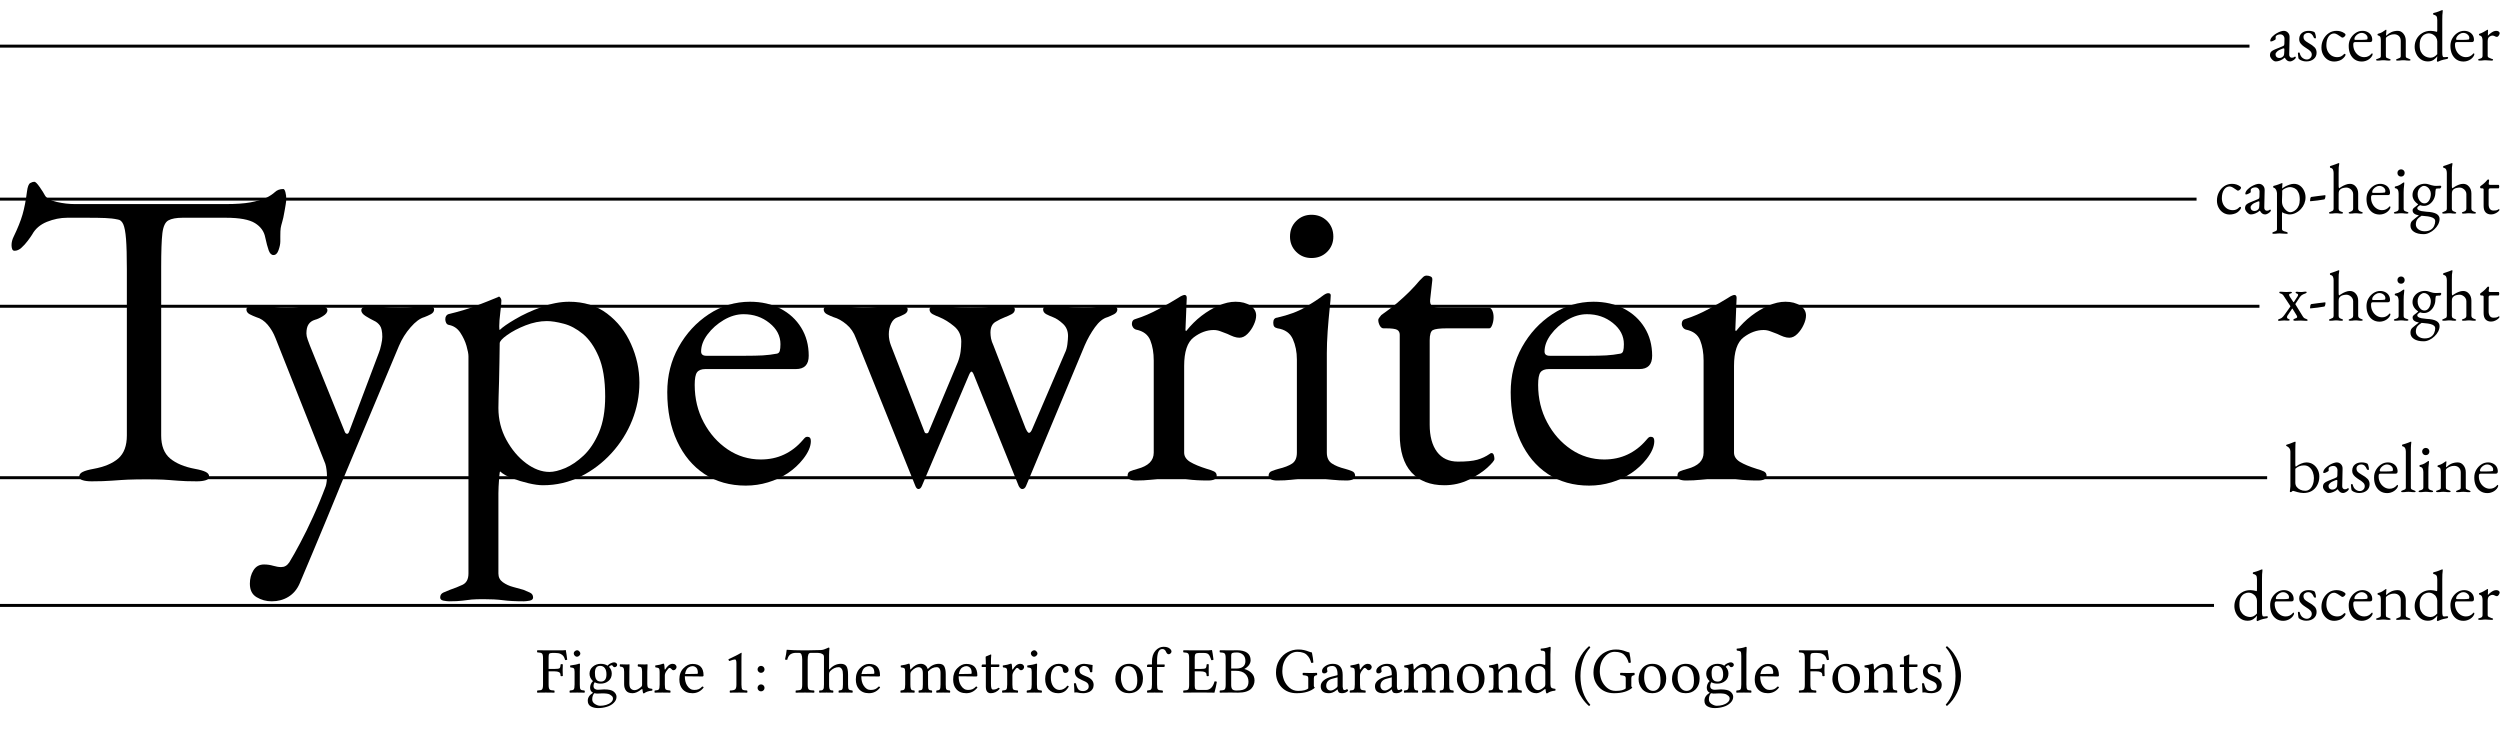 <?xml version="1.0" encoding="UTF-8"?>
<svg xmlns="http://www.w3.org/2000/svg" xmlns:xlink="http://www.w3.org/1999/xlink" width="420" height="124.35" viewBox="0 0 420 124.35">
<rect x="0" y="0" width="420" height="124.35" fill="#808080" stroke="none"/>
<defs>
<g>
<g id="glyph-0-0">
<path d="M 15.406 0.359 C 14.781 0.359 14.273 0.297 13.891 0.172 C 13.504 0.055 13.312 -0.145 13.312 -0.438 C 13.312 -0.77 13.504 -1.031 13.891 -1.219 C 14.273 -1.414 14.879 -1.586 15.703 -1.734 C 17.523 -2.066 18.914 -2.648 19.875 -3.484 C 20.832 -4.328 21.312 -5.613 21.312 -7.344 L 21.312 -35.281 C 21.312 -37.488 21.266 -39.18 21.172 -40.359 C 21.078 -41.535 20.922 -42.363 20.703 -42.844 C 20.484 -43.32 20.18 -43.582 19.797 -43.625 C 19.129 -43.77 18.422 -43.852 17.672 -43.875 C 16.93 -43.906 15.938 -43.922 14.688 -43.922 L 11.297 -43.922 C 10.148 -43.922 9.008 -43.691 7.875 -43.234 C 6.75 -42.773 5.926 -42.066 5.406 -41.109 C 5.258 -40.867 5.016 -40.52 4.672 -40.062 C 4.336 -39.613 3.977 -39.219 3.594 -38.875 C 3.219 -38.539 2.836 -38.375 2.453 -38.375 C 2.254 -38.375 2.117 -38.469 2.047 -38.656 C 1.973 -38.852 1.938 -39.07 1.938 -39.312 C 1.938 -39.789 2.055 -40.27 2.297 -40.75 C 2.973 -42.145 3.469 -43.379 3.781 -44.453 C 4.094 -45.535 4.344 -46.82 4.531 -48.312 C 4.633 -49.125 4.816 -49.602 5.078 -49.75 C 5.336 -49.895 5.566 -49.969 5.766 -49.969 C 5.953 -49.969 6.25 -49.676 6.656 -49.094 C 7.062 -48.52 7.363 -48.039 7.562 -47.656 C 7.844 -47.176 8.5 -46.816 9.531 -46.578 C 10.57 -46.336 11.594 -46.219 12.594 -46.219 L 37.938 -46.219 C 39.625 -46.219 40.992 -46.312 42.047 -46.5 C 43.098 -46.695 44.008 -46.961 44.781 -47.297 C 45.352 -47.586 45.82 -47.898 46.188 -48.234 C 46.551 -48.578 47.02 -48.75 47.594 -48.75 C 47.738 -48.75 47.859 -48.566 47.953 -48.203 C 48.047 -47.836 48.094 -47.469 48.094 -47.094 C 48.094 -46.852 48.055 -46.516 47.984 -46.078 C 47.91 -45.648 47.852 -45.316 47.812 -45.078 C 47.664 -44.211 47.531 -43.586 47.406 -43.203 C 47.289 -42.816 47.207 -42.477 47.156 -42.188 C 47.113 -41.906 47.094 -41.453 47.094 -40.828 L 47.094 -39.953 C 47.094 -39.523 46.992 -39.035 46.797 -38.484 C 46.609 -37.93 46.32 -37.656 45.938 -37.656 C 45.602 -37.656 45.336 -37.914 45.141 -38.438 C 44.953 -38.969 44.758 -39.691 44.562 -40.609 C 44.375 -41.617 43.801 -42.422 42.844 -43.016 C 41.883 -43.617 40.25 -43.922 37.938 -43.922 L 30.672 -43.922 C 29.617 -43.922 28.828 -43.773 28.297 -43.484 C 27.766 -43.203 27.426 -42.484 27.281 -41.328 C 27.145 -40.172 27.078 -38.273 27.078 -35.641 L 27.078 -7.344 C 27.078 -5.613 27.578 -4.328 28.578 -3.484 C 29.586 -2.648 30.984 -2.066 32.766 -1.734 C 33.578 -1.586 34.176 -1.414 34.562 -1.219 C 34.945 -1.031 35.141 -0.77 35.141 -0.438 C 35.141 -0.145 34.945 0.055 34.562 0.172 C 34.176 0.297 33.672 0.359 33.047 0.359 C 31.754 0.359 30.688 0.32 29.844 0.25 C 29 0.176 28.191 0.113 27.422 0.062 C 26.66 0.02 25.727 0 24.625 0 C 23.426 0 22.379 0.02 21.484 0.062 C 20.598 0.113 19.688 0.176 18.75 0.25 C 17.82 0.32 16.707 0.359 15.406 0.359 Z M 15.406 0.359 "/>
</g>
<g id="glyph-0-1">
<path d="M 4.609 20.516 C 3.691 20.516 2.848 20.285 2.078 19.828 C 1.316 19.379 0.938 18.625 0.938 17.562 C 0.938 16.695 1.141 15.941 1.547 15.297 C 1.953 14.648 2.539 14.328 3.312 14.328 C 3.844 14.328 4.359 14.398 4.859 14.547 C 5.359 14.691 5.801 14.766 6.188 14.766 C 6.477 14.766 6.727 14.703 6.938 14.578 C 7.156 14.461 7.363 14.258 7.562 13.969 C 8.094 13.102 8.703 12.02 9.391 10.719 C 10.086 9.426 10.805 7.961 11.547 6.328 C 12.297 4.703 13.008 2.977 13.688 1.156 C 13.82 0.719 13.891 0.164 13.891 -0.5 C 13.891 -0.883 13.863 -1.254 13.812 -1.609 C 13.77 -1.973 13.703 -2.301 13.609 -2.594 L 5.25 -23.688 C 4.914 -24.551 4.473 -25.305 3.922 -25.953 C 3.367 -26.598 2.734 -27.02 2.016 -27.219 C 1.629 -27.363 1.254 -27.531 0.891 -27.719 C 0.535 -27.914 0.359 -28.18 0.359 -28.516 C 0.359 -28.797 0.535 -28.973 0.891 -29.047 C 1.254 -29.117 1.555 -29.156 1.797 -29.156 C 2.754 -29.156 3.461 -29.129 3.922 -29.078 C 4.379 -29.035 4.812 -28.977 5.219 -28.906 C 5.625 -28.832 6.238 -28.797 7.062 -28.797 C 7.926 -28.797 8.57 -28.832 9 -28.906 C 9.426 -28.977 9.879 -29.035 10.359 -29.078 C 10.848 -29.129 11.57 -29.156 12.531 -29.156 C 12.812 -29.156 13.117 -29.094 13.453 -28.969 C 13.797 -28.852 13.969 -28.656 13.969 -28.375 C 13.969 -28.031 13.711 -27.703 13.203 -27.391 C 12.703 -27.078 12.258 -26.875 11.875 -26.781 C 11.395 -26.633 11.035 -26.379 10.797 -26.016 C 10.555 -25.66 10.438 -25.148 10.438 -24.484 C 10.438 -24.191 10.508 -23.844 10.656 -23.438 C 10.801 -23.031 10.922 -22.707 11.016 -22.469 L 16.844 -8.062 C 16.938 -7.77 17.082 -7.625 17.281 -7.625 C 17.426 -7.625 17.547 -7.77 17.641 -8.062 L 22.609 -21.234 C 22.754 -21.578 22.883 -22.023 23 -22.578 C 23.125 -23.129 23.188 -23.57 23.188 -23.906 C 23.188 -24.812 23.051 -25.445 22.781 -25.812 C 22.52 -26.176 22.176 -26.453 21.75 -26.641 C 21.363 -26.828 20.914 -27.078 20.406 -27.391 C 19.906 -27.703 19.656 -28.031 19.656 -28.375 C 19.656 -28.656 19.832 -28.852 20.188 -28.969 C 20.551 -29.094 20.852 -29.156 21.094 -29.156 C 21.77 -29.156 22.453 -29.094 23.141 -28.969 C 23.836 -28.852 24.859 -28.797 26.203 -28.797 C 27.117 -28.797 27.781 -28.832 28.188 -28.906 C 28.594 -28.977 28.938 -29.035 29.219 -29.078 C 29.508 -29.129 29.922 -29.156 30.453 -29.156 C 30.691 -29.156 30.988 -29.117 31.344 -29.047 C 31.707 -28.973 31.891 -28.797 31.891 -28.516 C 31.891 -28.18 31.707 -27.914 31.344 -27.719 C 30.988 -27.531 30.617 -27.363 30.234 -27.219 C 29.516 -27.02 28.75 -26.453 27.938 -25.516 C 27.125 -24.586 26.473 -23.547 25.984 -22.391 L 16.203 0.938 C 16.148 1.082 15.895 1.707 15.438 2.812 C 14.988 3.914 14.426 5.281 13.75 6.906 C 13.082 8.539 12.352 10.289 11.562 12.156 C 10.77 14.031 10.008 15.832 9.281 17.562 C 8.852 18.531 8.227 19.266 7.406 19.766 C 6.594 20.266 5.66 20.516 4.609 20.516 Z M 4.609 20.516 "/>
</g>
<g id="glyph-0-2">
<path d="M 2.875 20.516 C 2.633 20.516 2.32 20.477 1.938 20.406 C 1.562 20.332 1.375 20.156 1.375 19.875 C 1.375 19.488 1.551 19.211 1.906 19.047 C 2.27 18.879 2.645 18.723 3.031 18.578 C 3.75 18.336 4.441 18.062 5.109 17.75 C 5.785 17.438 6.125 16.801 6.125 15.844 L 6.125 -20.656 C 6.125 -21.039 6.016 -21.617 5.797 -22.391 C 5.578 -23.16 5.227 -23.906 4.75 -24.625 C 4.27 -25.344 3.625 -25.773 2.812 -25.922 C 2.613 -25.961 2.469 -26.078 2.375 -26.266 C 2.281 -26.461 2.234 -26.66 2.234 -26.859 C 2.234 -27.098 2.281 -27.285 2.375 -27.422 C 2.469 -27.566 2.586 -27.664 2.734 -27.719 C 4.555 -28.156 6.113 -28.625 7.406 -29.125 C 8.707 -29.625 9.938 -30.113 11.094 -30.594 C 11.133 -30.594 11.156 -30.602 11.156 -30.625 C 11.156 -30.656 11.18 -30.672 11.234 -30.672 C 11.328 -30.672 11.422 -30.598 11.516 -30.453 C 11.609 -30.305 11.656 -30.164 11.656 -30.031 C 11.656 -29.594 11.594 -28.906 11.469 -27.969 C 11.352 -27.031 11.297 -26.273 11.297 -25.703 C 11.297 -25.316 11.32 -25.102 11.375 -25.062 C 11.852 -25.539 12.727 -26.148 14 -26.891 C 15.27 -27.641 16.723 -28.312 18.359 -28.906 C 19.992 -29.508 21.555 -29.812 23.047 -29.812 C 25.535 -29.812 27.656 -29.148 29.406 -27.828 C 31.164 -26.504 32.508 -24.797 33.438 -22.703 C 34.375 -20.617 34.844 -18.453 34.844 -16.203 C 34.844 -14.035 34.438 -11.93 33.625 -9.891 C 32.812 -7.859 31.66 -6.023 30.172 -4.391 C 28.68 -2.754 26.953 -1.441 24.984 -0.453 C 23.016 0.523 20.898 1.016 18.641 1.016 C 17.973 1.016 17.172 0.906 16.234 0.688 C 15.297 0.469 14.383 0.191 13.5 -0.141 C 12.613 -0.473 11.93 -0.859 11.453 -1.297 C 11.398 -1.297 11.348 -1.02 11.297 -0.469 C 11.254 0.082 11.219 0.656 11.188 1.25 C 11.164 1.852 11.156 2.227 11.156 2.375 L 11.156 15.844 C 11.156 16.469 11.406 16.957 11.906 17.312 C 12.414 17.676 12.992 17.941 13.641 18.109 C 14.285 18.273 14.852 18.43 15.344 18.578 C 15.719 18.723 16.082 18.879 16.438 19.047 C 16.801 19.211 16.984 19.488 16.984 19.875 C 16.984 20.156 16.789 20.332 16.406 20.406 C 16.031 20.477 15.695 20.516 15.406 20.516 C 14.008 20.516 12.844 20.453 11.906 20.328 C 10.977 20.211 9.891 20.156 8.641 20.156 C 7.828 20.156 7.164 20.176 6.656 20.219 C 6.156 20.27 5.641 20.332 5.109 20.406 C 4.578 20.477 3.832 20.516 2.875 20.516 Z M 19.734 -1.219 C 20.453 -1.219 21.328 -1.43 22.359 -1.859 C 23.391 -2.297 24.422 -2.992 25.453 -3.953 C 26.484 -4.922 27.348 -6.219 28.047 -7.844 C 28.742 -9.477 29.094 -11.492 29.094 -13.891 C 29.094 -16.68 28.727 -18.914 28 -20.594 C 27.281 -22.27 26.395 -23.539 25.344 -24.406 C 24.289 -25.27 23.211 -25.844 22.109 -26.125 C 21.004 -26.414 20.066 -26.562 19.297 -26.562 C 18.141 -26.562 16.945 -26.32 15.719 -25.844 C 14.5 -25.363 13.469 -24.82 12.625 -24.219 C 11.789 -23.625 11.375 -23.16 11.375 -22.828 C 11.375 -21.766 11.359 -20.691 11.328 -19.609 C 11.305 -18.535 11.285 -17.492 11.266 -16.484 C 11.242 -15.473 11.219 -14.57 11.188 -13.781 C 11.164 -12.988 11.156 -12.379 11.156 -11.953 C 11.156 -10.035 11.598 -8.258 12.484 -6.625 C 13.379 -4.988 14.484 -3.676 15.797 -2.688 C 17.117 -1.707 18.43 -1.219 19.734 -1.219 Z M 19.734 -1.219 "/>
</g>
<g id="glyph-0-3">
<path d="M 15.344 1.078 C 12.695 1.078 10.391 0.43 8.422 -0.859 C 6.453 -2.16 4.914 -4 3.812 -6.375 C 2.707 -8.75 2.156 -11.492 2.156 -14.609 C 2.156 -17.398 2.789 -19.93 4.062 -22.203 C 5.332 -24.484 7.023 -26.32 9.141 -27.719 C 11.254 -29.113 13.562 -29.812 16.062 -29.812 C 17.977 -29.812 19.68 -29.426 21.172 -28.656 C 22.66 -27.883 23.82 -26.816 24.656 -25.453 C 25.5 -24.086 25.922 -22.516 25.922 -20.734 C 25.922 -19.242 25.203 -18.5 23.766 -18.5 L 8.562 -18.5 C 7.895 -18.5 7.426 -18.316 7.156 -17.953 C 6.895 -17.598 6.766 -16.895 6.766 -15.844 C 6.766 -13.539 7.27 -11.441 8.281 -9.547 C 9.289 -7.648 10.633 -6.133 12.312 -5 C 13.988 -3.875 15.836 -3.312 17.859 -3.312 C 19.297 -3.312 20.602 -3.586 21.781 -4.141 C 22.957 -4.691 24 -5.492 24.906 -6.547 C 25.102 -6.785 25.25 -6.941 25.344 -7.016 C 25.438 -7.086 25.555 -7.125 25.703 -7.125 C 26.086 -7.125 26.281 -6.883 26.281 -6.406 C 26.281 -5.5 25.848 -4.492 24.984 -3.391 C 24.266 -2.473 23.398 -1.676 22.391 -1 C 21.379 -0.332 20.273 0.176 19.078 0.531 C 17.879 0.895 16.633 1.078 15.344 1.078 Z M 8.719 -20.734 L 15.266 -20.734 C 16.41 -20.734 17.391 -20.754 18.203 -20.797 C 19.023 -20.848 19.82 -20.945 20.594 -21.094 C 20.832 -21.145 20.988 -21.301 21.062 -21.562 C 21.133 -21.82 21.172 -22.195 21.172 -22.688 C 21.172 -24.07 20.555 -25.254 19.328 -26.234 C 18.109 -27.223 16.656 -27.719 14.969 -27.719 C 13.863 -27.719 12.758 -27.395 11.656 -26.75 C 10.562 -26.102 9.648 -25.297 8.922 -24.328 C 8.203 -23.367 7.844 -22.41 7.844 -21.453 C 7.844 -20.973 8.133 -20.734 8.719 -20.734 Z M 8.719 -20.734 "/>
</g>
<g id="glyph-0-4">
<path d="M 16.266 1.656 C 16.172 1.656 16.078 1.609 15.984 1.516 C 15.891 1.422 15.816 1.301 15.766 1.156 L 5.766 -23.688 C 5.422 -24.645 4.891 -25.422 4.172 -26.016 C 3.453 -26.617 2.734 -27.02 2.016 -27.219 C 1.629 -27.363 1.254 -27.531 0.891 -27.719 C 0.535 -27.914 0.359 -28.18 0.359 -28.516 C 0.359 -28.797 0.535 -28.973 0.891 -29.047 C 1.254 -29.117 1.555 -29.156 1.797 -29.156 C 2.422 -29.156 3.008 -29.129 3.562 -29.078 C 4.113 -29.035 4.676 -28.977 5.25 -28.906 C 5.832 -28.832 6.438 -28.797 7.062 -28.797 C 7.727 -28.797 8.395 -28.832 9.062 -28.906 C 9.738 -28.977 10.398 -29.035 11.047 -29.078 C 11.703 -29.129 12.363 -29.156 13.031 -29.156 C 13.219 -29.156 13.504 -29.117 13.891 -29.047 C 14.273 -28.973 14.469 -28.797 14.469 -28.516 C 14.469 -28.18 14.285 -27.914 13.922 -27.719 C 13.566 -27.531 13.195 -27.363 12.812 -27.219 C 12.332 -27.07 11.957 -26.723 11.688 -26.172 C 11.426 -25.617 11.297 -25.008 11.297 -24.344 C 11.297 -23.719 11.414 -23.094 11.656 -22.469 L 17.281 -7.984 C 17.332 -7.797 17.453 -7.703 17.641 -7.703 C 17.828 -7.703 17.945 -7.797 18 -7.984 L 22.891 -19.656 C 23.129 -20.281 23.285 -20.879 23.359 -21.453 C 23.43 -22.023 23.469 -22.578 23.469 -23.109 C 23.469 -24.172 23.062 -25.035 22.25 -25.703 C 21.438 -26.379 20.617 -26.883 19.797 -27.219 C 19.41 -27.363 19.035 -27.531 18.672 -27.719 C 18.316 -27.914 18.141 -28.18 18.141 -28.516 C 18.141 -28.797 18.305 -28.973 18.641 -29.047 C 18.984 -29.117 19.297 -29.156 19.578 -29.156 C 20.254 -29.156 20.988 -29.094 21.781 -28.969 C 22.57 -28.852 23.641 -28.797 24.984 -28.797 C 26.328 -28.797 27.477 -28.852 28.438 -28.969 C 29.395 -29.094 30.258 -29.156 31.031 -29.156 C 31.27 -29.156 31.566 -29.117 31.922 -29.047 C 32.285 -28.973 32.469 -28.797 32.469 -28.516 C 32.469 -28.18 32.285 -27.914 31.922 -27.719 C 31.566 -27.531 31.195 -27.363 30.812 -27.219 C 30.289 -27.02 29.754 -26.754 29.203 -26.422 C 28.648 -26.086 28.375 -25.488 28.375 -24.625 C 28.375 -24.332 28.406 -24.004 28.469 -23.641 C 28.539 -23.285 28.676 -22.895 28.875 -22.469 L 34.266 -8.562 C 34.504 -8.039 34.695 -7.781 34.844 -7.781 C 35.039 -7.781 35.234 -8.02 35.422 -8.5 L 40.891 -21.234 C 41.086 -21.617 41.223 -22.098 41.297 -22.672 C 41.367 -23.254 41.406 -23.711 41.406 -24.047 C 41.406 -24.91 41.113 -25.602 40.531 -26.125 C 39.957 -26.656 39.406 -27.02 38.875 -27.219 C 38.488 -27.363 38.113 -27.531 37.75 -27.719 C 37.395 -27.914 37.219 -28.18 37.219 -28.516 C 37.219 -28.797 37.395 -28.973 37.75 -29.047 C 38.113 -29.117 38.414 -29.156 38.656 -29.156 C 39.719 -29.156 40.562 -29.094 41.188 -28.969 C 41.812 -28.852 42.77 -28.797 44.062 -28.797 C 44.977 -28.797 45.625 -28.832 46 -28.906 C 46.383 -28.977 46.723 -29.035 47.016 -29.078 C 47.305 -29.129 47.711 -29.156 48.234 -29.156 C 48.523 -29.156 48.836 -29.117 49.172 -29.047 C 49.516 -28.973 49.688 -28.797 49.688 -28.516 C 49.688 -28.18 49.504 -27.914 49.141 -27.719 C 48.773 -27.531 48.406 -27.363 48.031 -27.219 C 47.301 -27.02 46.598 -26.453 45.922 -25.516 C 45.254 -24.586 44.68 -23.57 44.203 -22.469 L 34.344 1.156 C 34.195 1.488 33.984 1.656 33.703 1.656 C 33.504 1.656 33.312 1.488 33.125 1.156 L 25.625 -17.422 C 25.488 -17.805 25.348 -18.023 25.203 -18.078 C 25.055 -18.078 24.891 -17.836 24.703 -17.359 L 16.844 1.156 C 16.695 1.488 16.504 1.656 16.266 1.656 Z M 16.266 1.656 "/>
</g>
<g id="glyph-0-5">
<path d="M 3.531 0.219 C 3.051 0.219 2.691 0.156 2.453 0.031 C 2.211 -0.082 2.094 -0.285 2.094 -0.578 C 2.094 -0.961 2.234 -1.211 2.516 -1.328 C 2.805 -1.453 3.219 -1.586 3.75 -1.734 C 4.656 -1.973 5.336 -2.316 5.797 -2.766 C 6.254 -3.223 6.484 -3.789 6.484 -4.469 L 6.484 -19.938 C 6.484 -21.238 6.289 -22.367 5.906 -23.328 C 5.52 -24.285 4.727 -24.883 3.531 -25.125 C 3.332 -25.176 3.16 -25.297 3.016 -25.484 C 2.879 -25.68 2.812 -25.875 2.812 -26.062 C 2.812 -26.539 3.023 -26.828 3.453 -26.922 C 4.703 -27.305 6.008 -27.867 7.375 -28.609 C 8.75 -29.359 9.816 -29.973 10.578 -30.453 C 10.867 -30.648 11.098 -30.781 11.266 -30.844 C 11.43 -30.914 11.562 -30.953 11.656 -30.953 C 11.906 -30.953 12.031 -30.785 12.031 -30.453 C 12.031 -30.305 12.016 -29.945 11.984 -29.375 C 11.961 -28.801 11.938 -28.129 11.906 -27.359 C 11.883 -26.586 11.852 -25.82 11.812 -25.062 C 11.812 -24.957 11.859 -24.906 11.953 -24.906 C 12.723 -25.875 13.57 -26.719 14.5 -27.438 C 15.438 -28.156 16.395 -28.727 17.375 -29.156 C 18.363 -29.594 19.316 -29.812 20.234 -29.812 C 21.242 -29.812 22.07 -29.594 22.719 -29.156 C 23.363 -28.727 23.688 -28.176 23.688 -27.5 C 23.688 -27.02 23.551 -26.492 23.281 -25.922 C 23.02 -25.348 22.672 -24.844 22.234 -24.406 C 21.805 -23.977 21.352 -23.766 20.875 -23.766 C 20.594 -23.766 20.281 -23.82 19.938 -23.938 C 19.602 -24.062 19.242 -24.219 18.859 -24.406 C 18.473 -24.551 18.086 -24.695 17.703 -24.844 C 17.328 -24.988 16.945 -25.062 16.562 -25.062 C 15.406 -25.062 14.285 -24.648 13.203 -23.828 C 12.129 -23.016 11.594 -21.41 11.594 -19.016 L 11.594 -4.469 C 11.594 -3.844 11.926 -3.32 12.594 -2.906 C 13.27 -2.5 14.207 -2.109 15.406 -1.734 C 15.938 -1.586 16.344 -1.441 16.625 -1.297 C 16.914 -1.148 17.062 -0.91 17.062 -0.578 C 17.062 -0.047 16.582 0.219 15.625 0.219 C 14.188 0.219 13.094 0.156 12.344 0.031 C 11.602 -0.082 10.609 -0.141 9.359 -0.141 C 8.547 -0.141 7.883 -0.113 7.375 -0.062 C 6.875 -0.02 6.348 0.035 5.797 0.109 C 5.242 0.18 4.488 0.219 3.531 0.219 Z M 3.531 0.219 "/>
</g>
<g id="glyph-0-6">
<path d="M 3.172 0.219 C 2.734 0.219 2.383 0.156 2.125 0.031 C 1.863 -0.082 1.734 -0.285 1.734 -0.578 C 1.734 -0.961 1.91 -1.223 2.266 -1.359 C 2.629 -1.504 3.004 -1.629 3.391 -1.734 C 4.391 -1.973 5.156 -2.27 5.688 -2.625 C 6.219 -2.988 6.484 -3.602 6.484 -4.469 L 6.484 -20.094 C 6.484 -21.383 6.254 -22.535 5.797 -23.547 C 5.336 -24.555 4.484 -25.156 3.234 -25.344 C 2.992 -25.395 2.812 -25.488 2.688 -25.625 C 2.57 -25.77 2.516 -25.988 2.516 -26.281 C 2.516 -26.812 2.734 -27.098 3.172 -27.141 C 5.086 -27.578 6.672 -28.164 7.922 -28.906 C 9.172 -29.656 10.109 -30.27 10.734 -30.75 C 11.16 -31.082 11.492 -31.25 11.734 -31.25 C 12.023 -31.25 12.172 -31.129 12.172 -30.891 C 12.172 -30.504 12.109 -29.742 11.984 -28.609 C 11.867 -27.484 11.758 -26.238 11.656 -24.875 C 11.562 -23.508 11.516 -22.273 11.516 -21.172 L 11.516 -4.469 C 11.516 -3.645 11.789 -3.039 12.344 -2.656 C 12.895 -2.281 13.648 -1.973 14.609 -1.734 C 14.992 -1.629 15.363 -1.504 15.719 -1.359 C 16.082 -1.223 16.266 -0.961 16.266 -0.578 C 16.266 -0.047 15.785 0.219 14.828 0.219 C 13.922 0.219 13.191 0.18 12.641 0.109 C 12.086 0.035 11.555 -0.02 11.047 -0.062 C 10.547 -0.113 9.863 -0.141 9 -0.141 C 8.188 -0.141 7.516 -0.113 6.984 -0.062 C 6.453 -0.02 5.922 0.035 5.391 0.109 C 4.867 0.18 4.129 0.219 3.172 0.219 Z M 8.938 -37.156 C 7.926 -37.156 7.07 -37.5 6.375 -38.188 C 5.676 -38.883 5.328 -39.738 5.328 -40.75 C 5.328 -41.812 5.676 -42.688 6.375 -43.375 C 7.07 -44.07 7.926 -44.422 8.938 -44.422 C 9.988 -44.422 10.863 -44.07 11.562 -43.375 C 12.258 -42.688 12.609 -41.812 12.609 -40.75 C 12.609 -39.738 12.258 -38.883 11.562 -38.188 C 10.863 -37.5 9.988 -37.156 8.938 -37.156 Z M 8.938 -37.156 "/>
</g>
<g id="glyph-0-7">
<path d="M 13.609 1.016 C 11.254 1.016 9.414 0.297 8.094 -1.141 C 6.781 -2.586 6.125 -4.727 6.125 -7.562 L 6.125 -24.266 C 6.125 -24.648 5.977 -24.926 5.688 -25.094 C 5.395 -25.258 4.77 -25.344 3.812 -25.344 L 3.391 -25.344 C 3.148 -25.344 2.941 -25.5 2.766 -25.812 C 2.598 -26.125 2.516 -26.445 2.516 -26.781 C 2.516 -26.875 2.586 -27.016 2.734 -27.203 C 2.879 -27.398 2.977 -27.523 3.031 -27.578 C 3.988 -28.242 4.863 -28.91 5.656 -29.578 C 6.445 -30.254 7.164 -30.914 7.812 -31.562 C 8.457 -32.219 9 -32.812 9.438 -33.344 C 9.676 -33.582 9.879 -33.785 10.047 -33.953 C 10.211 -34.117 10.414 -34.203 10.656 -34.203 C 10.895 -34.203 11.117 -34.148 11.328 -34.047 C 11.547 -33.953 11.633 -33.738 11.594 -33.406 L 11.234 -30.172 C 11.18 -29.641 11.301 -29.273 11.594 -29.078 C 11.883 -28.891 12.336 -28.797 12.953 -28.797 L 21.172 -28.797 C 21.359 -28.797 21.523 -28.641 21.672 -28.328 C 21.816 -28.016 21.891 -27.645 21.891 -27.219 C 21.891 -26.781 21.816 -26.359 21.672 -25.953 C 21.523 -25.547 21.359 -25.344 21.172 -25.344 L 14.047 -25.344 C 12.836 -25.344 12.051 -25.242 11.688 -25.047 C 11.332 -24.859 11.156 -24.285 11.156 -23.328 L 11.156 -9.141 C 11.156 -7.223 11.562 -5.711 12.375 -4.609 C 13.195 -3.504 14.375 -2.953 15.906 -2.953 C 17.301 -2.953 18.379 -3.055 19.141 -3.266 C 19.91 -3.484 20.609 -3.812 21.234 -4.25 C 21.336 -4.344 21.438 -4.391 21.531 -4.391 C 21.719 -4.391 21.848 -4.281 21.922 -4.062 C 21.992 -3.852 22.031 -3.629 22.031 -3.391 C 22.031 -3.148 21.633 -2.664 20.844 -1.938 C 20.051 -1.219 19.02 -0.547 17.75 0.078 C 16.477 0.703 15.098 1.016 13.609 1.016 Z M 13.609 1.016 "/>
</g>
<g id="glyph-1-0">
<path d="M 1.406 0.172 C 1.258 0.172 1.113 0.113 0.969 0 C 0.82 -0.113 0.695 -0.25 0.594 -0.406 C 0.488 -0.562 0.438 -0.711 0.438 -0.859 C 0.438 -1.117 0.504 -1.32 0.641 -1.469 C 0.785 -1.613 1.004 -1.742 1.297 -1.859 L 2.516 -2.359 C 2.68 -2.422 2.773 -2.477 2.797 -2.531 C 2.828 -2.582 2.848 -2.688 2.859 -2.844 L 2.875 -3.609 C 2.883 -3.816 2.828 -3.992 2.703 -4.141 C 2.578 -4.297 2.398 -4.375 2.172 -4.375 C 2.047 -4.375 1.922 -4.352 1.797 -4.312 C 1.68 -4.281 1.586 -4.227 1.516 -4.156 C 1.461 -4.125 1.426 -4.078 1.406 -4.016 C 1.395 -3.953 1.391 -3.883 1.391 -3.812 C 1.391 -3.781 1.391 -3.742 1.391 -3.703 C 1.398 -3.66 1.406 -3.625 1.406 -3.594 C 1.406 -3.562 1.352 -3.508 1.25 -3.438 C 1.156 -3.375 1.047 -3.316 0.922 -3.266 C 0.797 -3.211 0.691 -3.188 0.609 -3.188 C 0.566 -3.188 0.535 -3.191 0.516 -3.203 C 0.492 -3.223 0.484 -3.25 0.484 -3.281 C 0.484 -3.414 0.523 -3.555 0.609 -3.703 C 0.691 -3.848 0.805 -3.984 0.953 -4.109 C 1.141 -4.285 1.344 -4.438 1.562 -4.562 C 1.781 -4.688 1.992 -4.785 2.203 -4.859 C 2.41 -4.93 2.594 -4.969 2.75 -4.969 C 3.039 -4.969 3.281 -4.863 3.469 -4.656 C 3.656 -4.457 3.742 -4.207 3.734 -3.906 L 3.672 -1.016 C 3.66 -0.848 3.695 -0.711 3.781 -0.609 C 3.863 -0.504 3.973 -0.453 4.109 -0.453 C 4.305 -0.453 4.453 -0.5 4.547 -0.594 C 4.586 -0.625 4.617 -0.641 4.641 -0.641 C 4.68 -0.641 4.711 -0.629 4.734 -0.609 C 4.766 -0.586 4.781 -0.555 4.781 -0.516 C 4.781 -0.43 4.734 -0.344 4.641 -0.25 C 4.516 -0.125 4.379 -0.023 4.234 0.047 C 4.086 0.129 3.945 0.172 3.812 0.172 C 3.445 0.172 3.156 -0.035 2.938 -0.453 L 2.906 -0.453 C 2.645 -0.234 2.391 -0.078 2.141 0.016 C 1.898 0.117 1.656 0.172 1.406 0.172 Z M 1.969 -0.406 C 2.125 -0.406 2.258 -0.43 2.375 -0.484 C 2.488 -0.535 2.586 -0.609 2.672 -0.703 C 2.711 -0.734 2.742 -0.781 2.766 -0.844 C 2.797 -0.914 2.816 -1.031 2.828 -1.188 L 2.859 -1.781 C 2.867 -1.863 2.863 -1.926 2.844 -1.969 C 2.82 -2.008 2.789 -2.031 2.75 -2.031 C 2.727 -2.031 2.695 -2.023 2.656 -2.016 C 2.625 -2.004 2.578 -1.988 2.516 -1.969 C 2.086 -1.812 1.789 -1.648 1.625 -1.484 C 1.457 -1.328 1.375 -1.18 1.375 -1.047 C 1.375 -0.836 1.438 -0.676 1.562 -0.562 C 1.688 -0.457 1.82 -0.406 1.969 -0.406 Z M 1.969 -0.406 "/>
</g>
<g id="glyph-1-1">
<path d="M 1.734 0.172 C 1.484 0.172 1.25 0.129 1.031 0.047 C 0.812 -0.023 0.629 -0.129 0.484 -0.266 C 0.441 -0.348 0.41 -0.492 0.391 -0.703 C 0.367 -0.91 0.352 -1.082 0.344 -1.219 C 0.344 -1.289 0.395 -1.328 0.5 -1.328 C 0.531 -1.328 0.562 -1.32 0.594 -1.312 C 0.625 -1.301 0.641 -1.281 0.641 -1.25 C 0.742 -0.852 0.91 -0.57 1.141 -0.406 C 1.367 -0.238 1.602 -0.156 1.844 -0.156 C 2.07 -0.156 2.266 -0.234 2.422 -0.391 C 2.586 -0.547 2.672 -0.738 2.672 -0.969 C 2.672 -1.188 2.598 -1.375 2.453 -1.531 C 2.316 -1.688 2.066 -1.875 1.703 -2.094 C 1.43 -2.27 1.211 -2.43 1.047 -2.578 C 0.879 -2.734 0.754 -2.891 0.672 -3.047 C 0.598 -3.203 0.562 -3.383 0.562 -3.594 C 0.562 -3.844 0.617 -4.07 0.734 -4.281 C 0.859 -4.488 1.039 -4.656 1.281 -4.781 C 1.52 -4.906 1.82 -4.969 2.188 -4.969 C 2.426 -4.969 2.625 -4.941 2.781 -4.891 C 2.945 -4.848 3.066 -4.797 3.141 -4.734 C 3.203 -4.648 3.254 -4.516 3.297 -4.328 C 3.348 -4.141 3.375 -3.961 3.375 -3.797 C 3.375 -3.734 3.332 -3.703 3.25 -3.703 C 3.207 -3.703 3.16 -3.711 3.109 -3.734 C 3.066 -3.754 3.039 -3.781 3.031 -3.812 C 2.926 -4.082 2.797 -4.285 2.641 -4.422 C 2.484 -4.555 2.285 -4.625 2.047 -4.625 C 1.848 -4.625 1.672 -4.562 1.516 -4.438 C 1.359 -4.32 1.281 -4.148 1.281 -3.922 C 1.281 -3.734 1.336 -3.566 1.453 -3.422 C 1.566 -3.285 1.785 -3.125 2.109 -2.938 C 2.578 -2.676 2.922 -2.43 3.141 -2.203 C 3.367 -1.973 3.484 -1.672 3.484 -1.297 C 3.484 -0.859 3.32 -0.504 3 -0.234 C 2.676 0.035 2.254 0.172 1.734 0.172 Z M 1.734 0.172 "/>
</g>
<g id="glyph-1-2">
<path d="M 2.562 0.188 C 2.156 0.188 1.789 0.082 1.469 -0.125 C 1.145 -0.332 0.891 -0.613 0.703 -0.969 C 0.516 -1.32 0.422 -1.719 0.422 -2.156 C 0.422 -2.676 0.535 -3.148 0.766 -3.578 C 0.992 -4.004 1.297 -4.344 1.672 -4.594 C 2.055 -4.844 2.484 -4.969 2.953 -4.969 C 3.473 -4.969 3.926 -4.828 4.312 -4.547 C 4.414 -4.473 4.469 -4.395 4.469 -4.312 C 4.469 -4.25 4.438 -4.176 4.375 -4.094 C 4.32 -4.02 4.254 -3.957 4.172 -3.906 C 4.098 -3.852 4.023 -3.828 3.953 -3.828 C 3.91 -3.828 3.867 -3.836 3.828 -3.859 C 3.785 -3.891 3.742 -3.922 3.703 -3.953 C 3.523 -4.086 3.328 -4.219 3.109 -4.344 C 2.891 -4.469 2.707 -4.531 2.562 -4.531 C 2.176 -4.531 1.859 -4.348 1.609 -3.984 C 1.367 -3.617 1.25 -3.141 1.25 -2.547 C 1.25 -2.172 1.328 -1.828 1.484 -1.516 C 1.648 -1.211 1.867 -0.973 2.141 -0.797 C 2.422 -0.629 2.734 -0.547 3.078 -0.547 C 3.305 -0.547 3.504 -0.582 3.672 -0.656 C 3.836 -0.727 4.02 -0.863 4.219 -1.062 C 4.227 -1.07 4.242 -1.082 4.266 -1.094 C 4.297 -1.102 4.316 -1.109 4.328 -1.109 C 4.422 -1.109 4.469 -1.055 4.469 -0.953 C 4.469 -0.898 4.453 -0.844 4.422 -0.781 C 4.391 -0.727 4.344 -0.66 4.281 -0.578 C 4.156 -0.422 4.004 -0.281 3.828 -0.156 C 3.648 -0.039 3.453 0.039 3.234 0.094 C 3.023 0.156 2.801 0.188 2.562 0.188 Z M 2.562 0.188 "/>
</g>
<g id="glyph-1-3">
<path d="M 2.562 0.188 C 2.113 0.188 1.723 0.078 1.391 -0.141 C 1.066 -0.359 0.812 -0.664 0.625 -1.062 C 0.445 -1.457 0.359 -1.914 0.359 -2.438 C 0.359 -2.895 0.461 -3.312 0.672 -3.688 C 0.891 -4.07 1.172 -4.379 1.516 -4.609 C 1.867 -4.848 2.254 -4.969 2.672 -4.969 C 2.992 -4.969 3.281 -4.898 3.531 -4.766 C 3.781 -4.641 3.973 -4.461 4.109 -4.234 C 4.242 -4.016 4.312 -3.754 4.312 -3.453 C 4.312 -3.203 4.191 -3.078 3.953 -3.078 L 1.422 -3.078 C 1.316 -3.078 1.238 -3.047 1.188 -2.984 C 1.145 -2.93 1.125 -2.816 1.125 -2.641 C 1.125 -2.254 1.207 -1.898 1.375 -1.578 C 1.539 -1.266 1.766 -1.016 2.047 -0.828 C 2.328 -0.641 2.633 -0.547 2.969 -0.547 C 3.219 -0.547 3.438 -0.594 3.625 -0.688 C 3.82 -0.781 4 -0.914 4.156 -1.094 C 4.188 -1.133 4.207 -1.16 4.219 -1.172 C 4.238 -1.18 4.258 -1.188 4.281 -1.188 C 4.344 -1.188 4.375 -1.145 4.375 -1.062 C 4.375 -0.914 4.301 -0.75 4.156 -0.562 C 4.039 -0.414 3.898 -0.285 3.734 -0.172 C 3.566 -0.055 3.379 0.031 3.172 0.094 C 2.973 0.156 2.77 0.188 2.562 0.188 Z M 1.453 -3.453 L 2.547 -3.453 C 2.734 -3.453 2.895 -3.457 3.031 -3.469 C 3.164 -3.477 3.301 -3.492 3.438 -3.516 C 3.469 -3.523 3.488 -3.551 3.5 -3.594 C 3.52 -3.633 3.531 -3.695 3.531 -3.781 C 3.531 -4.008 3.426 -4.207 3.219 -4.375 C 3.02 -4.539 2.781 -4.625 2.5 -4.625 C 2.312 -4.625 2.125 -4.566 1.938 -4.453 C 1.758 -4.348 1.609 -4.211 1.484 -4.047 C 1.367 -3.891 1.312 -3.734 1.312 -3.578 C 1.312 -3.492 1.359 -3.453 1.453 -3.453 Z M 1.453 -3.453 "/>
</g>
<g id="glyph-1-4">
<path d="M 0.531 0.031 C 0.457 0.031 0.395 0.02 0.344 0 C 0.301 -0.02 0.281 -0.051 0.281 -0.094 C 0.281 -0.156 0.305 -0.195 0.359 -0.219 C 0.41 -0.238 0.477 -0.258 0.562 -0.281 C 0.688 -0.32 0.801 -0.367 0.906 -0.422 C 1.02 -0.473 1.078 -0.582 1.078 -0.75 L 1.078 -3.328 C 1.078 -3.535 1.055 -3.719 1.016 -3.875 C 0.973 -4.031 0.848 -4.133 0.641 -4.188 C 0.609 -4.207 0.578 -4.223 0.547 -4.234 C 0.523 -4.254 0.516 -4.289 0.516 -4.344 C 0.516 -4.426 0.551 -4.473 0.625 -4.484 C 0.906 -4.555 1.133 -4.645 1.312 -4.75 C 1.488 -4.852 1.66 -4.969 1.828 -5.094 C 1.848 -5.113 1.867 -5.129 1.891 -5.141 C 1.91 -5.148 1.93 -5.156 1.953 -5.156 C 1.973 -5.156 1.988 -5.145 2 -5.125 C 2.008 -5.113 2.016 -5.098 2.016 -5.078 C 2.016 -5.016 2.004 -4.895 1.984 -4.719 C 1.961 -4.551 1.953 -4.414 1.953 -4.312 C 1.953 -4.281 1.953 -4.25 1.953 -4.219 C 1.961 -4.188 1.973 -4.164 1.984 -4.156 C 2.266 -4.426 2.562 -4.629 2.875 -4.766 C 3.188 -4.898 3.531 -4.969 3.906 -4.969 C 4.301 -4.969 4.625 -4.805 4.875 -4.484 C 5.133 -4.172 5.266 -3.773 5.266 -3.297 L 5.266 -0.75 C 5.266 -0.582 5.32 -0.473 5.438 -0.422 C 5.551 -0.367 5.664 -0.32 5.781 -0.281 C 5.844 -0.258 5.906 -0.234 5.969 -0.203 C 6.031 -0.18 6.062 -0.141 6.062 -0.078 C 6.062 -0.023 6.031 0.004 5.969 0.016 C 5.914 0.023 5.863 0.031 5.812 0.031 C 5.656 0.031 5.531 0.023 5.438 0.016 C 5.352 0.004 5.27 -0.004 5.188 -0.016 C 5.113 -0.023 5.004 -0.031 4.859 -0.031 C 4.723 -0.031 4.609 -0.023 4.516 -0.016 C 4.43 -0.004 4.344 0.004 4.25 0.016 C 4.156 0.023 4.031 0.031 3.875 0.031 C 3.832 0.031 3.781 0.023 3.719 0.016 C 3.664 0.004 3.641 -0.023 3.641 -0.078 C 3.641 -0.141 3.664 -0.18 3.719 -0.203 C 3.781 -0.234 3.844 -0.258 3.906 -0.281 C 4.031 -0.32 4.145 -0.367 4.25 -0.422 C 4.363 -0.473 4.422 -0.582 4.422 -0.75 L 4.422 -3.266 C 4.422 -3.617 4.32 -3.891 4.125 -4.078 C 3.938 -4.273 3.676 -4.379 3.344 -4.391 C 3.062 -4.391 2.812 -4.344 2.594 -4.25 C 2.375 -4.156 2.18 -4.039 2.016 -3.906 C 1.984 -3.875 1.957 -3.832 1.938 -3.781 C 1.926 -3.727 1.922 -3.68 1.922 -3.641 L 1.922 -0.75 C 1.922 -0.582 1.973 -0.473 2.078 -0.422 C 2.191 -0.367 2.312 -0.32 2.438 -0.281 C 2.625 -0.238 2.719 -0.176 2.719 -0.094 C 2.719 -0.051 2.695 -0.02 2.656 0 C 2.613 0.02 2.551 0.031 2.469 0.031 C 2.312 0.031 2.188 0.023 2.094 0.016 C 2 0.004 1.91 -0.004 1.828 -0.016 C 1.754 -0.023 1.645 -0.031 1.5 -0.031 C 1.363 -0.031 1.254 -0.023 1.172 -0.016 C 1.086 -0.004 1 0.004 0.906 0.016 C 0.812 0.023 0.688 0.031 0.531 0.031 Z M 0.531 0.031 "/>
</g>
<g id="glyph-1-5">
<path d="M 4.281 0.234 C 4.27 0.234 4.242 0.211 4.203 0.172 C 4.172 0.141 4.156 0.117 4.156 0.109 C 4.156 0.023 4.164 -0.086 4.188 -0.234 C 4.207 -0.379 4.219 -0.504 4.219 -0.609 L 4.219 -0.688 C 4.094 -0.5 3.895 -0.305 3.625 -0.109 C 3.363 0.078 3.035 0.172 2.641 0.172 C 2.18 0.172 1.785 0.051 1.453 -0.188 C 1.117 -0.426 0.863 -0.734 0.688 -1.109 C 0.508 -1.492 0.422 -1.883 0.422 -2.281 C 0.422 -2.738 0.523 -3.172 0.734 -3.578 C 0.953 -3.992 1.266 -4.328 1.672 -4.578 C 2.078 -4.836 2.562 -4.969 3.125 -4.969 C 3.281 -4.969 3.441 -4.953 3.609 -4.922 C 3.773 -4.898 3.898 -4.875 3.984 -4.844 C 4.055 -4.812 4.109 -4.797 4.141 -4.797 C 4.191 -4.797 4.219 -4.895 4.219 -5.094 L 4.219 -6.797 C 4.219 -7.117 4.164 -7.336 4.062 -7.453 C 3.957 -7.566 3.812 -7.641 3.625 -7.672 C 3.551 -7.68 3.516 -7.734 3.516 -7.828 C 3.516 -7.898 3.547 -7.945 3.609 -7.969 C 3.961 -8.051 4.238 -8.133 4.438 -8.219 C 4.633 -8.301 4.789 -8.363 4.906 -8.406 C 4.938 -8.426 4.969 -8.438 5 -8.438 C 5.031 -8.445 5.051 -8.453 5.062 -8.453 C 5.113 -8.453 5.141 -8.426 5.141 -8.375 C 5.141 -8.32 5.133 -8.238 5.125 -8.125 C 5.113 -8.008 5.098 -7.836 5.078 -7.609 C 5.066 -7.391 5.062 -7.102 5.062 -6.75 L 5.062 -1.312 C 5.062 -1.039 5.082 -0.844 5.125 -0.719 C 5.164 -0.602 5.227 -0.547 5.312 -0.547 C 5.352 -0.547 5.422 -0.547 5.516 -0.547 C 5.617 -0.555 5.723 -0.566 5.828 -0.578 C 5.973 -0.586 6.047 -0.551 6.047 -0.469 C 6.047 -0.414 6.023 -0.363 5.984 -0.312 C 5.953 -0.27 5.914 -0.25 5.875 -0.25 C 5.656 -0.219 5.438 -0.172 5.219 -0.109 C 5 -0.055 4.75 0.031 4.469 0.156 C 4.406 0.188 4.363 0.207 4.344 0.219 C 4.32 0.227 4.301 0.234 4.281 0.234 Z M 3.078 -0.453 C 3.285 -0.453 3.488 -0.504 3.688 -0.609 C 3.883 -0.723 4.062 -0.867 4.219 -1.047 L 4.219 -3.203 C 4.219 -3.422 4.156 -3.633 4.031 -3.844 C 3.914 -4.051 3.742 -4.219 3.516 -4.344 C 3.297 -4.477 3.039 -4.547 2.75 -4.547 C 2.562 -4.547 2.352 -4.488 2.125 -4.375 C 1.895 -4.27 1.691 -4.07 1.516 -3.781 C 1.348 -3.5 1.266 -3.094 1.266 -2.562 C 1.266 -2.102 1.332 -1.734 1.469 -1.453 C 1.613 -1.18 1.781 -0.973 1.969 -0.828 C 2.164 -0.68 2.363 -0.582 2.562 -0.531 C 2.77 -0.477 2.941 -0.453 3.078 -0.453 Z M 3.078 -0.453 "/>
</g>
<g id="glyph-1-6">
<path d="M 0.594 0.031 C 0.508 0.031 0.445 0.02 0.406 0 C 0.363 -0.02 0.344 -0.051 0.344 -0.094 C 0.344 -0.156 0.363 -0.195 0.406 -0.219 C 0.457 -0.238 0.531 -0.258 0.625 -0.281 C 0.781 -0.32 0.895 -0.379 0.969 -0.453 C 1.039 -0.535 1.078 -0.633 1.078 -0.75 L 1.078 -3.328 C 1.078 -3.535 1.047 -3.719 0.984 -3.875 C 0.922 -4.039 0.789 -4.145 0.594 -4.188 C 0.562 -4.195 0.531 -4.219 0.5 -4.25 C 0.477 -4.281 0.469 -4.312 0.469 -4.344 C 0.469 -4.426 0.504 -4.473 0.578 -4.484 C 0.785 -4.547 1.004 -4.641 1.234 -4.766 C 1.461 -4.891 1.641 -4.992 1.766 -5.078 C 1.816 -5.109 1.852 -5.129 1.875 -5.141 C 1.906 -5.148 1.926 -5.156 1.938 -5.156 C 1.977 -5.156 2 -5.129 2 -5.078 C 2 -5.055 1.992 -4.992 1.984 -4.891 C 1.984 -4.797 1.984 -4.688 1.984 -4.562 C 1.984 -4.438 1.977 -4.305 1.969 -4.172 C 1.969 -4.16 1.973 -4.156 1.984 -4.156 C 2.117 -4.312 2.266 -4.445 2.422 -4.562 C 2.578 -4.688 2.734 -4.785 2.891 -4.859 C 3.055 -4.93 3.219 -4.969 3.375 -4.969 C 3.539 -4.969 3.676 -4.93 3.781 -4.859 C 3.895 -4.785 3.953 -4.691 3.953 -4.578 C 3.953 -4.504 3.926 -4.414 3.875 -4.312 C 3.832 -4.219 3.773 -4.133 3.703 -4.062 C 3.629 -3.988 3.555 -3.953 3.484 -3.953 C 3.43 -3.953 3.375 -3.961 3.312 -3.984 C 3.258 -4.004 3.203 -4.031 3.141 -4.062 C 3.078 -4.094 3.016 -4.117 2.953 -4.141 C 2.891 -4.16 2.828 -4.172 2.766 -4.172 C 2.566 -4.172 2.379 -4.102 2.203 -3.969 C 2.023 -3.832 1.938 -3.566 1.938 -3.172 L 1.938 -0.75 C 1.938 -0.645 1.988 -0.555 2.094 -0.484 C 2.207 -0.422 2.363 -0.352 2.562 -0.281 C 2.656 -0.258 2.723 -0.238 2.766 -0.219 C 2.816 -0.195 2.844 -0.156 2.844 -0.094 C 2.844 -0.008 2.766 0.031 2.609 0.031 C 2.367 0.031 2.188 0.02 2.062 0 C 1.938 -0.02 1.77 -0.031 1.562 -0.031 C 1.426 -0.031 1.316 -0.023 1.234 -0.016 C 1.148 -0.004 1.062 0.004 0.969 0.016 C 0.875 0.023 0.75 0.031 0.594 0.031 Z M 0.594 0.031 "/>
</g>
<g id="glyph-1-7">
<path d="M 0.484 3.422 C 0.441 3.422 0.391 3.414 0.328 3.406 C 0.266 3.395 0.234 3.363 0.234 3.312 C 0.234 3.25 0.258 3.203 0.312 3.172 C 0.375 3.141 0.438 3.113 0.5 3.094 C 0.625 3.051 0.738 3.004 0.844 2.953 C 0.957 2.898 1.016 2.797 1.016 2.641 L 1.016 -3.438 C 1.016 -3.508 0.992 -3.609 0.953 -3.734 C 0.922 -3.859 0.863 -3.977 0.781 -4.094 C 0.707 -4.219 0.602 -4.289 0.469 -4.312 C 0.438 -4.32 0.41 -4.344 0.391 -4.375 C 0.379 -4.406 0.375 -4.438 0.375 -4.469 C 0.375 -4.508 0.379 -4.539 0.391 -4.562 C 0.41 -4.594 0.43 -4.613 0.453 -4.625 C 0.754 -4.695 1.016 -4.773 1.234 -4.859 C 1.453 -4.941 1.656 -5.02 1.844 -5.094 C 1.852 -5.094 1.859 -5.094 1.859 -5.094 C 1.859 -5.102 1.863 -5.109 1.875 -5.109 C 1.883 -5.109 1.895 -5.098 1.906 -5.078 C 1.926 -5.055 1.938 -5.031 1.938 -5 C 1.938 -4.926 1.926 -4.812 1.906 -4.656 C 1.895 -4.5 1.891 -4.375 1.891 -4.281 C 1.891 -4.219 1.891 -4.18 1.891 -4.172 C 1.973 -4.254 2.117 -4.359 2.328 -4.484 C 2.547 -4.609 2.789 -4.719 3.062 -4.812 C 3.332 -4.914 3.594 -4.969 3.844 -4.969 C 4.258 -4.969 4.613 -4.859 4.906 -4.641 C 5.195 -4.422 5.422 -4.133 5.578 -3.781 C 5.734 -3.438 5.812 -3.078 5.812 -2.703 C 5.812 -2.336 5.742 -1.984 5.609 -1.641 C 5.473 -1.305 5.281 -1.004 5.031 -0.734 C 4.781 -0.461 4.488 -0.242 4.156 -0.078 C 3.832 0.086 3.484 0.172 3.109 0.172 C 2.992 0.172 2.859 0.148 2.703 0.109 C 2.547 0.078 2.395 0.035 2.25 -0.016 C 2.102 -0.078 1.988 -0.145 1.906 -0.219 C 1.895 -0.219 1.883 -0.172 1.875 -0.078 C 1.875 0.016 1.867 0.109 1.859 0.203 C 1.859 0.305 1.859 0.367 1.859 0.391 L 1.859 2.641 C 1.859 2.742 1.898 2.82 1.984 2.875 C 2.066 2.938 2.16 2.984 2.266 3.016 C 2.379 3.047 2.477 3.07 2.562 3.094 C 2.625 3.113 2.68 3.141 2.734 3.172 C 2.797 3.203 2.828 3.25 2.828 3.312 C 2.828 3.363 2.797 3.395 2.734 3.406 C 2.672 3.414 2.613 3.422 2.562 3.422 C 2.332 3.422 2.141 3.41 1.984 3.391 C 1.828 3.367 1.645 3.359 1.438 3.359 C 1.301 3.359 1.191 3.363 1.109 3.375 C 1.023 3.383 0.938 3.395 0.844 3.406 C 0.758 3.414 0.641 3.422 0.484 3.422 Z M 3.281 -0.203 C 3.406 -0.203 3.551 -0.238 3.719 -0.312 C 3.895 -0.383 4.066 -0.5 4.234 -0.656 C 4.41 -0.82 4.555 -1.039 4.672 -1.312 C 4.785 -1.582 4.844 -1.914 4.844 -2.312 C 4.844 -2.781 4.781 -3.156 4.656 -3.438 C 4.539 -3.719 4.395 -3.926 4.219 -4.062 C 4.039 -4.207 3.859 -4.301 3.672 -4.344 C 3.492 -4.395 3.344 -4.422 3.219 -4.422 C 3.02 -4.422 2.816 -4.379 2.609 -4.297 C 2.41 -4.223 2.238 -4.133 2.094 -4.031 C 1.957 -3.938 1.891 -3.859 1.891 -3.797 C 1.891 -3.629 1.891 -3.453 1.891 -3.266 C 1.891 -3.086 1.883 -2.914 1.875 -2.75 C 1.875 -2.582 1.867 -2.43 1.859 -2.297 C 1.859 -2.16 1.859 -2.055 1.859 -1.984 C 1.859 -1.672 1.93 -1.379 2.078 -1.109 C 2.223 -0.836 2.406 -0.617 2.625 -0.453 C 2.852 -0.285 3.07 -0.203 3.281 -0.203 Z M 3.281 -0.203 "/>
</g>
<g id="glyph-1-8">
<path d="M 0.422 -2.047 C 0.367 -2.047 0.344 -2.066 0.344 -2.109 C 0.344 -2.242 0.359 -2.383 0.391 -2.531 C 0.43 -2.676 0.484 -2.754 0.547 -2.766 C 0.922 -2.816 1.301 -2.867 1.688 -2.922 C 2.07 -2.973 2.457 -3.02 2.844 -3.062 C 2.863 -3.062 2.883 -3.055 2.906 -3.047 C 2.926 -3.035 2.938 -3.016 2.938 -2.984 C 2.938 -2.836 2.914 -2.695 2.875 -2.562 C 2.844 -2.426 2.781 -2.352 2.688 -2.344 C 2.32 -2.281 1.953 -2.223 1.578 -2.172 C 1.211 -2.117 0.828 -2.078 0.422 -2.047 Z M 0.422 -2.047 "/>
</g>
<g id="glyph-1-9">
<path d="M 0.469 0.031 C 0.312 0.031 0.234 -0.008 0.234 -0.094 C 0.234 -0.164 0.32 -0.227 0.5 -0.281 C 0.625 -0.32 0.738 -0.375 0.844 -0.438 C 0.957 -0.508 1.016 -0.625 1.016 -0.781 L 1.016 -6.797 C 1.016 -7.004 0.977 -7.191 0.906 -7.359 C 0.832 -7.523 0.691 -7.625 0.484 -7.656 C 0.422 -7.676 0.391 -7.734 0.391 -7.828 C 0.391 -7.898 0.422 -7.945 0.484 -7.969 C 0.586 -8.008 0.719 -8.051 0.875 -8.094 C 1.031 -8.145 1.191 -8.203 1.359 -8.266 C 1.535 -8.328 1.688 -8.383 1.812 -8.438 C 1.844 -8.445 1.867 -8.453 1.891 -8.453 C 1.91 -8.453 1.926 -8.441 1.938 -8.422 C 1.957 -8.41 1.969 -8.395 1.969 -8.375 C 1.969 -8.32 1.957 -8.254 1.938 -8.172 C 1.914 -8.086 1.895 -7.938 1.875 -7.719 C 1.863 -7.5 1.859 -7.176 1.859 -6.75 L 1.859 -4.656 C 1.859 -4.531 1.863 -4.438 1.875 -4.375 C 1.883 -4.32 1.906 -4.27 1.938 -4.219 C 2.07 -4.312 2.234 -4.414 2.422 -4.531 C 2.609 -4.645 2.816 -4.742 3.047 -4.828 C 3.273 -4.922 3.516 -4.969 3.766 -4.969 C 4.16 -4.969 4.488 -4.812 4.75 -4.5 C 5.008 -4.195 5.141 -3.812 5.141 -3.344 L 5.141 -0.812 C 5.141 -0.656 5.191 -0.535 5.297 -0.453 C 5.398 -0.379 5.508 -0.32 5.625 -0.281 C 5.719 -0.258 5.785 -0.234 5.828 -0.203 C 5.879 -0.18 5.906 -0.145 5.906 -0.094 C 5.906 -0.008 5.82 0.031 5.656 0.031 C 5.5 0.031 5.379 0.023 5.297 0.016 C 5.211 0.004 5.129 -0.004 5.047 -0.016 C 4.973 -0.023 4.867 -0.031 4.734 -0.031 C 4.598 -0.031 4.488 -0.023 4.406 -0.016 C 4.32 -0.004 4.238 0.004 4.156 0.016 C 4.07 0.023 3.953 0.031 3.797 0.031 C 3.629 0.031 3.547 -0.008 3.547 -0.094 C 3.547 -0.156 3.57 -0.191 3.625 -0.203 C 3.676 -0.223 3.742 -0.25 3.828 -0.281 C 3.953 -0.32 4.062 -0.379 4.156 -0.453 C 4.25 -0.535 4.297 -0.656 4.297 -0.812 L 4.297 -3.266 C 4.297 -3.461 4.238 -3.645 4.125 -3.812 C 4.008 -3.977 3.863 -4.109 3.688 -4.203 C 3.52 -4.297 3.352 -4.344 3.188 -4.344 C 3.031 -4.344 2.852 -4.32 2.656 -4.281 C 2.457 -4.238 2.301 -4.172 2.188 -4.078 C 2.051 -3.973 1.961 -3.863 1.922 -3.75 C 1.879 -3.645 1.859 -3.469 1.859 -3.219 L 1.859 -0.781 C 1.867 -0.625 1.914 -0.508 2 -0.438 C 2.094 -0.375 2.203 -0.32 2.328 -0.281 C 2.41 -0.258 2.473 -0.234 2.516 -0.203 C 2.566 -0.18 2.594 -0.145 2.594 -0.094 C 2.594 -0.008 2.516 0.031 2.359 0.031 C 2.191 0.031 2.066 0.023 1.984 0.016 C 1.91 0.004 1.836 -0.004 1.766 -0.016 C 1.691 -0.023 1.582 -0.031 1.438 -0.031 C 1.301 -0.031 1.191 -0.023 1.109 -0.016 C 1.023 -0.004 0.938 0.004 0.844 0.016 C 0.75 0.023 0.625 0.031 0.469 0.031 Z M 0.469 0.031 "/>
</g>
<g id="glyph-1-10">
<path d="M 0.531 0.031 C 0.457 0.031 0.395 0.02 0.344 0 C 0.301 -0.02 0.281 -0.051 0.281 -0.094 C 0.281 -0.156 0.312 -0.195 0.375 -0.219 C 0.438 -0.25 0.5 -0.27 0.562 -0.281 C 0.727 -0.32 0.852 -0.375 0.938 -0.438 C 1.031 -0.5 1.078 -0.602 1.078 -0.75 L 1.078 -3.344 C 1.078 -3.562 1.039 -3.754 0.969 -3.922 C 0.895 -4.086 0.754 -4.188 0.547 -4.219 C 0.504 -4.227 0.473 -4.242 0.453 -4.266 C 0.43 -4.297 0.422 -4.332 0.422 -4.375 C 0.422 -4.469 0.457 -4.52 0.531 -4.531 C 0.852 -4.594 1.113 -4.688 1.312 -4.812 C 1.52 -4.938 1.676 -5.039 1.781 -5.125 C 1.852 -5.176 1.91 -5.203 1.953 -5.203 C 2.004 -5.203 2.031 -5.18 2.031 -5.141 C 2.031 -5.078 2.02 -4.953 2 -4.766 C 1.977 -4.578 1.957 -4.367 1.938 -4.141 C 1.926 -3.91 1.922 -3.707 1.922 -3.531 L 1.922 -0.75 C 1.922 -0.613 1.969 -0.508 2.062 -0.438 C 2.156 -0.375 2.281 -0.32 2.438 -0.281 C 2.5 -0.27 2.562 -0.25 2.625 -0.219 C 2.688 -0.195 2.719 -0.156 2.719 -0.094 C 2.719 -0.008 2.633 0.031 2.469 0.031 C 2.32 0.031 2.203 0.023 2.109 0.016 C 2.016 0.004 1.926 -0.004 1.844 -0.016 C 1.758 -0.023 1.645 -0.031 1.5 -0.031 C 1.363 -0.031 1.25 -0.023 1.156 -0.016 C 1.07 -0.004 0.984 0.004 0.891 0.016 C 0.805 0.023 0.688 0.031 0.531 0.031 Z M 1.484 -6.188 C 1.316 -6.188 1.172 -6.242 1.047 -6.359 C 0.93 -6.484 0.875 -6.629 0.875 -6.797 C 0.875 -6.973 0.93 -7.117 1.047 -7.234 C 1.172 -7.348 1.316 -7.406 1.484 -7.406 C 1.66 -7.406 1.805 -7.348 1.922 -7.234 C 2.035 -7.117 2.094 -6.973 2.094 -6.797 C 2.094 -6.629 2.035 -6.484 1.922 -6.359 C 1.805 -6.242 1.66 -6.188 1.484 -6.188 Z M 1.484 -6.188 "/>
</g>
<g id="glyph-1-11">
<path d="M 2.344 3.484 C 1.656 3.484 1.113 3.352 0.719 3.094 C 0.32 2.832 0.125 2.484 0.125 2.047 C 0.125 1.836 0.156 1.66 0.219 1.516 C 0.289 1.367 0.395 1.242 0.531 1.141 C 0.645 1.047 0.797 0.922 0.984 0.766 C 1.172 0.617 1.363 0.469 1.562 0.312 L 2.062 0.344 C 1.676 0.582 1.406 0.812 1.25 1.031 C 1.102 1.258 1.031 1.535 1.031 1.859 C 1.031 2.18 1.172 2.453 1.453 2.672 C 1.742 2.891 2.098 3 2.516 3 C 2.984 3 3.359 2.891 3.641 2.672 C 3.848 2.523 4.004 2.328 4.109 2.078 C 4.223 1.836 4.281 1.582 4.281 1.312 C 4.281 1.133 4.219 0.988 4.094 0.875 C 3.969 0.758 3.773 0.664 3.516 0.594 C 3.254 0.52 2.91 0.469 2.484 0.438 C 1.734 0.383 1.211 0.285 0.922 0.141 C 0.629 -0.004 0.484 -0.227 0.484 -0.531 C 0.484 -0.602 0.504 -0.676 0.547 -0.75 C 0.586 -0.82 0.656 -0.895 0.75 -0.969 C 0.938 -1.113 1.07 -1.219 1.156 -1.281 C 1.25 -1.352 1.316 -1.41 1.359 -1.453 C 1.398 -1.504 1.441 -1.566 1.484 -1.641 L 1.891 -1.438 C 1.711 -1.375 1.562 -1.285 1.438 -1.172 C 1.32 -1.066 1.266 -0.973 1.266 -0.891 C 1.266 -0.773 1.32 -0.676 1.438 -0.594 C 1.562 -0.508 1.738 -0.441 1.969 -0.391 C 2.207 -0.348 2.492 -0.312 2.828 -0.281 C 3.566 -0.25 4.113 -0.133 4.469 0.062 C 4.832 0.27 5.016 0.555 5.016 0.922 C 5.016 1.234 4.938 1.539 4.781 1.844 C 4.625 2.145 4.414 2.414 4.156 2.656 C 3.906 2.906 3.617 3.102 3.297 3.25 C 2.984 3.406 2.664 3.484 2.344 3.484 Z M 2.484 -1.688 C 2.785 -1.688 3.035 -1.836 3.234 -2.141 C 3.441 -2.453 3.547 -2.836 3.547 -3.297 C 3.547 -3.523 3.488 -3.742 3.375 -3.953 C 3.27 -4.16 3.129 -4.32 2.953 -4.438 C 2.785 -4.562 2.602 -4.625 2.406 -4.625 C 2.219 -4.625 2.039 -4.555 1.875 -4.422 C 1.707 -4.297 1.57 -4.129 1.469 -3.922 C 1.375 -3.711 1.328 -3.484 1.328 -3.234 C 1.328 -2.953 1.379 -2.691 1.484 -2.453 C 1.586 -2.223 1.727 -2.035 1.906 -1.891 C 2.082 -1.754 2.273 -1.688 2.484 -1.688 Z M 2.406 -1.266 C 2.082 -1.266 1.77 -1.348 1.469 -1.516 C 1.176 -1.691 0.938 -1.914 0.75 -2.188 C 0.562 -2.469 0.469 -2.77 0.469 -3.094 C 0.469 -3.469 0.566 -3.797 0.766 -4.078 C 0.961 -4.367 1.219 -4.594 1.531 -4.75 C 1.852 -4.906 2.195 -4.984 2.562 -4.984 C 2.789 -4.984 2.988 -4.953 3.156 -4.891 C 3.332 -4.836 3.504 -4.785 3.672 -4.734 C 3.859 -4.68 4.008 -4.648 4.125 -4.641 C 4.238 -4.629 4.352 -4.625 4.469 -4.625 C 4.57 -4.625 4.691 -4.629 4.828 -4.641 C 4.973 -4.648 5.078 -4.656 5.141 -4.656 C 5.242 -4.656 5.297 -4.594 5.297 -4.469 C 5.297 -4.406 5.254 -4.332 5.172 -4.25 C 5.129 -4.207 5.098 -4.188 5.078 -4.188 L 4.75 -4.188 C 4.531 -4.188 4.41 -4.156 4.391 -4.094 C 4.379 -4.062 4.367 -4.016 4.359 -3.953 C 4.348 -3.891 4.336 -3.82 4.328 -3.75 C 4.316 -3.676 4.312 -3.609 4.312 -3.547 C 4.312 -3.129 4.223 -2.75 4.047 -2.406 C 3.879 -2.062 3.648 -1.785 3.359 -1.578 C 3.066 -1.367 2.75 -1.266 2.406 -1.266 Z M 2.406 -1.266 "/>
</g>
<g id="glyph-1-12">
<path d="M 2.266 0.172 C 1.879 0.172 1.57 0.051 1.344 -0.188 C 1.125 -0.426 1.016 -0.785 1.016 -1.266 L 1.016 -4.047 C 1.016 -4.109 0.988 -4.148 0.938 -4.172 C 0.895 -4.203 0.797 -4.219 0.641 -4.219 L 0.562 -4.219 C 0.52 -4.219 0.484 -4.242 0.453 -4.297 C 0.43 -4.348 0.422 -4.406 0.422 -4.469 C 0.422 -4.477 0.43 -4.5 0.453 -4.531 C 0.473 -4.562 0.488 -4.582 0.5 -4.594 C 0.664 -4.707 0.812 -4.816 0.938 -4.922 C 1.07 -5.035 1.191 -5.145 1.297 -5.25 C 1.41 -5.363 1.504 -5.469 1.578 -5.562 C 1.609 -5.594 1.641 -5.625 1.672 -5.656 C 1.703 -5.688 1.738 -5.703 1.781 -5.703 C 1.82 -5.703 1.859 -5.691 1.891 -5.672 C 1.922 -5.66 1.938 -5.625 1.938 -5.562 L 1.875 -5.031 C 1.863 -4.938 1.879 -4.875 1.922 -4.844 C 1.973 -4.812 2.051 -4.797 2.156 -4.797 L 3.531 -4.797 C 3.562 -4.797 3.586 -4.77 3.609 -4.719 C 3.629 -4.664 3.641 -4.602 3.641 -4.531 C 3.641 -4.457 3.629 -4.383 3.609 -4.312 C 3.586 -4.25 3.562 -4.219 3.531 -4.219 L 2.344 -4.219 C 2.145 -4.219 2.016 -4.203 1.953 -4.172 C 1.891 -4.141 1.859 -4.047 1.859 -3.891 L 1.859 -1.531 C 1.859 -1.207 1.926 -0.953 2.062 -0.766 C 2.195 -0.578 2.395 -0.484 2.656 -0.484 C 2.883 -0.484 3.062 -0.5 3.188 -0.531 C 3.32 -0.57 3.441 -0.629 3.547 -0.703 C 3.555 -0.723 3.57 -0.734 3.594 -0.734 C 3.625 -0.734 3.645 -0.711 3.656 -0.672 C 3.664 -0.641 3.672 -0.602 3.672 -0.562 C 3.672 -0.52 3.602 -0.438 3.469 -0.312 C 3.344 -0.195 3.172 -0.086 2.953 0.016 C 2.742 0.117 2.516 0.172 2.266 0.172 Z M 2.266 0.172 "/>
</g>
<g id="glyph-1-13">
<path d="M 0.359 0.047 C 0.305 0.047 0.254 0.039 0.203 0.031 C 0.148 0.02 0.125 -0.008 0.125 -0.062 C 0.125 -0.125 0.148 -0.172 0.203 -0.203 C 0.266 -0.234 0.328 -0.258 0.391 -0.281 C 0.516 -0.32 0.641 -0.383 0.766 -0.469 C 0.891 -0.562 1.035 -0.723 1.203 -0.953 L 2.125 -2.25 C 2.176 -2.312 2.203 -2.359 2.203 -2.391 C 2.203 -2.43 2.18 -2.473 2.141 -2.516 L 1.156 -4.016 C 1.062 -4.18 0.977 -4.297 0.906 -4.359 C 0.832 -4.43 0.734 -4.488 0.609 -4.531 C 0.547 -4.539 0.484 -4.562 0.422 -4.594 C 0.367 -4.625 0.344 -4.672 0.344 -4.734 C 0.344 -4.805 0.379 -4.844 0.453 -4.844 C 0.523 -4.844 0.578 -4.844 0.609 -4.844 C 0.773 -4.844 0.883 -4.836 0.938 -4.828 C 1 -4.828 1.066 -4.82 1.141 -4.812 C 1.223 -4.801 1.363 -4.797 1.562 -4.797 C 1.707 -4.797 1.812 -4.801 1.875 -4.812 C 1.938 -4.82 2.035 -4.828 2.172 -4.828 C 2.203 -4.828 2.254 -4.82 2.328 -4.812 C 2.41 -4.812 2.453 -4.781 2.453 -4.719 C 2.453 -4.664 2.426 -4.629 2.375 -4.609 C 2.332 -4.586 2.285 -4.566 2.234 -4.547 C 2.172 -4.535 2.113 -4.516 2.062 -4.484 C 2.008 -4.453 1.984 -4.406 1.984 -4.344 C 1.984 -4.301 1.992 -4.242 2.016 -4.172 C 2.047 -4.109 2.086 -4.035 2.141 -3.953 L 2.688 -3.125 C 2.719 -3.07 2.754 -3.07 2.797 -3.125 L 3.406 -4.062 C 3.438 -4.094 3.457 -4.133 3.469 -4.188 C 3.488 -4.238 3.5 -4.281 3.5 -4.312 C 3.5 -4.414 3.445 -4.484 3.344 -4.516 C 3.281 -4.535 3.219 -4.562 3.156 -4.594 C 3.102 -4.625 3.078 -4.672 3.078 -4.734 C 3.078 -4.797 3.113 -4.828 3.188 -4.828 C 3.258 -4.836 3.312 -4.844 3.344 -4.844 C 3.406 -4.844 3.492 -4.832 3.609 -4.812 C 3.734 -4.801 3.848 -4.797 3.953 -4.797 C 4.172 -4.797 4.32 -4.805 4.406 -4.828 C 4.5 -4.848 4.598 -4.859 4.703 -4.859 C 4.754 -4.859 4.805 -4.852 4.859 -4.844 C 4.91 -4.832 4.938 -4.801 4.938 -4.75 C 4.938 -4.695 4.906 -4.656 4.844 -4.625 C 4.789 -4.594 4.734 -4.562 4.672 -4.531 C 4.547 -4.5 4.398 -4.438 4.234 -4.344 C 4.066 -4.258 3.926 -4.133 3.812 -3.969 L 3.062 -2.828 C 3.051 -2.816 3.039 -2.797 3.031 -2.766 C 3.031 -2.734 3.047 -2.703 3.078 -2.672 L 4.234 -0.781 C 4.328 -0.625 4.414 -0.508 4.5 -0.438 C 4.594 -0.375 4.703 -0.32 4.828 -0.281 C 4.891 -0.258 4.945 -0.234 5 -0.203 C 5.062 -0.172 5.094 -0.125 5.094 -0.062 C 5.094 -0.008 5.066 0.02 5.016 0.031 C 4.961 0.039 4.91 0.047 4.859 0.047 C 4.703 0.047 4.586 0.039 4.516 0.031 C 4.441 0.031 4.363 0.023 4.281 0.016 C 4.195 0.004 4.055 0 3.859 0 C 3.711 0 3.562 0.004 3.406 0.016 C 3.258 0.023 3.113 0.031 2.969 0.031 C 2.789 0.031 2.703 -0.008 2.703 -0.094 C 2.703 -0.164 2.727 -0.219 2.781 -0.25 C 2.832 -0.281 2.906 -0.312 3 -0.344 C 3.082 -0.363 3.16 -0.395 3.234 -0.438 C 3.305 -0.477 3.344 -0.539 3.344 -0.625 C 3.344 -0.656 3.332 -0.688 3.312 -0.719 C 3.301 -0.758 3.285 -0.801 3.266 -0.844 L 2.562 -1.984 C 2.531 -2.016 2.504 -2.016 2.484 -1.984 L 1.688 -0.797 C 1.688 -0.785 1.676 -0.754 1.656 -0.703 C 1.633 -0.66 1.625 -0.617 1.625 -0.578 C 1.625 -0.516 1.641 -0.457 1.672 -0.406 C 1.703 -0.363 1.742 -0.332 1.797 -0.312 C 1.859 -0.289 1.922 -0.266 1.984 -0.234 C 2.047 -0.203 2.078 -0.156 2.078 -0.094 C 2.078 -0.039 2.035 -0.008 1.953 0 C 1.879 0.008 1.828 0.016 1.797 0.016 C 1.734 0.016 1.633 0.008 1.5 0 C 1.375 -0.008 1.258 -0.016 1.156 -0.016 C 0.938 -0.016 0.773 -0.004 0.672 0.016 C 0.578 0.035 0.473 0.047 0.359 0.047 Z M 0.359 0.047 "/>
</g>
<g id="glyph-1-14">
<path d="M 3.109 0.172 C 2.93 0.172 2.754 0.156 2.578 0.125 C 2.398 0.094 2.234 0.055 2.078 0.016 C 1.898 -0.035 1.742 -0.082 1.609 -0.125 C 1.484 -0.164 1.398 -0.188 1.359 -0.188 C 1.305 -0.188 1.258 -0.164 1.219 -0.125 C 1.176 -0.094 1.133 -0.062 1.094 -0.031 C 1.051 0.008 1.016 0.031 0.984 0.031 C 0.953 0.031 0.914 0.02 0.875 0 C 0.832 -0.031 0.812 -0.066 0.812 -0.109 C 0.812 -0.18 0.828 -0.305 0.859 -0.484 C 0.891 -0.66 0.906 -0.82 0.906 -0.969 L 0.906 -6.797 C 0.906 -7.004 0.852 -7.18 0.75 -7.328 C 0.645 -7.484 0.508 -7.598 0.344 -7.672 C 0.312 -7.68 0.273 -7.703 0.234 -7.734 C 0.203 -7.766 0.188 -7.801 0.188 -7.844 C 0.188 -7.883 0.203 -7.91 0.234 -7.922 C 0.266 -7.941 0.301 -7.957 0.344 -7.969 C 0.438 -7.988 0.57 -8.031 0.75 -8.094 C 0.938 -8.164 1.109 -8.234 1.266 -8.297 C 1.43 -8.359 1.539 -8.398 1.594 -8.422 C 1.645 -8.441 1.68 -8.453 1.703 -8.453 C 1.723 -8.453 1.738 -8.441 1.75 -8.422 C 1.77 -8.41 1.781 -8.395 1.781 -8.375 C 1.781 -8.344 1.77 -8.207 1.75 -7.969 C 1.738 -7.738 1.734 -7.453 1.734 -7.109 L 1.734 -4.656 C 1.734 -4.5 1.738 -4.395 1.75 -4.344 C 1.77 -4.289 1.801 -4.266 1.844 -4.266 C 2.094 -4.473 2.379 -4.641 2.703 -4.766 C 3.035 -4.898 3.332 -4.969 3.594 -4.969 C 4.008 -4.969 4.379 -4.863 4.703 -4.656 C 5.023 -4.445 5.281 -4.164 5.469 -3.812 C 5.664 -3.457 5.766 -3.055 5.766 -2.609 C 5.766 -2.055 5.648 -1.57 5.422 -1.156 C 5.203 -0.738 4.895 -0.41 4.5 -0.172 C 4.102 0.055 3.641 0.172 3.109 0.172 Z M 3.391 -0.203 C 3.691 -0.203 3.953 -0.297 4.172 -0.484 C 4.391 -0.672 4.555 -0.926 4.672 -1.25 C 4.797 -1.57 4.859 -1.938 4.859 -2.344 C 4.859 -2.656 4.801 -2.973 4.688 -3.297 C 4.57 -3.629 4.391 -3.906 4.141 -4.125 C 3.898 -4.352 3.586 -4.469 3.203 -4.469 C 2.879 -4.469 2.598 -4.414 2.359 -4.312 C 2.117 -4.207 1.91 -4.07 1.734 -3.906 L 1.734 -1.578 C 1.734 -1.297 1.812 -1.051 1.969 -0.844 C 2.125 -0.645 2.328 -0.488 2.578 -0.375 C 2.836 -0.258 3.109 -0.203 3.391 -0.203 Z M 3.391 -0.203 "/>
</g>
<g id="glyph-1-15">
<path d="M 0.469 0.031 C 0.426 0.031 0.375 0.023 0.312 0.016 C 0.258 0.004 0.234 -0.023 0.234 -0.078 C 0.234 -0.141 0.258 -0.18 0.312 -0.203 C 0.375 -0.234 0.438 -0.258 0.5 -0.281 C 0.625 -0.32 0.738 -0.367 0.844 -0.422 C 0.957 -0.473 1.016 -0.582 1.016 -0.75 L 1.016 -6.797 C 1.016 -7.023 0.973 -7.219 0.891 -7.375 C 0.805 -7.531 0.664 -7.629 0.469 -7.672 C 0.406 -7.68 0.375 -7.734 0.375 -7.828 C 0.375 -7.898 0.398 -7.945 0.453 -7.969 C 0.66 -8.02 0.836 -8.07 0.984 -8.125 C 1.141 -8.176 1.285 -8.227 1.422 -8.281 C 1.555 -8.332 1.688 -8.383 1.812 -8.438 C 1.844 -8.445 1.867 -8.453 1.891 -8.453 C 1.898 -8.453 1.91 -8.441 1.922 -8.422 C 1.93 -8.41 1.938 -8.395 1.938 -8.375 C 1.938 -8.301 1.922 -8.145 1.891 -7.906 C 1.867 -7.676 1.859 -7.289 1.859 -6.75 L 1.859 -0.75 C 1.859 -0.582 1.914 -0.473 2.031 -0.422 C 2.145 -0.367 2.258 -0.32 2.375 -0.281 C 2.438 -0.258 2.5 -0.234 2.562 -0.203 C 2.625 -0.18 2.656 -0.141 2.656 -0.078 C 2.656 -0.023 2.625 0.004 2.562 0.016 C 2.5 0.023 2.445 0.031 2.406 0.031 C 2.258 0.031 2.141 0.023 2.047 0.016 C 1.953 0.004 1.863 -0.004 1.781 -0.016 C 1.695 -0.023 1.582 -0.031 1.438 -0.031 C 1.301 -0.031 1.188 -0.023 1.094 -0.016 C 1.008 -0.004 0.922 0.004 0.828 0.016 C 0.742 0.023 0.625 0.031 0.469 0.031 Z M 0.469 0.031 "/>
</g>
<g id="glyph-2-0">
<path d="M 3.109 -3.562 L 2.094 -3.562 L 2.094 -1.344 C 2.094 -0.906 2.148 -0.629 2.266 -0.516 C 2.379 -0.41 2.641 -0.352 3.047 -0.344 C 3.078 -0.301 3.094 -0.234 3.094 -0.141 C 3.102 -0.055 3.086 -0.004 3.047 0.016 C 2.535 0.004 2.062 0 1.625 0 C 1.188 0 0.711 0.004 0.203 0.016 C 0.172 -0.004 0.156 -0.055 0.156 -0.141 C 0.156 -0.234 0.172 -0.301 0.203 -0.344 C 0.609 -0.352 0.867 -0.41 0.984 -0.516 C 1.098 -0.629 1.156 -0.906 1.156 -1.344 L 1.156 -5.75 C 1.156 -6.188 1.098 -6.457 0.984 -6.562 C 0.867 -6.676 0.609 -6.738 0.203 -6.75 C 0.172 -6.781 0.156 -6.836 0.156 -6.922 C 0.156 -7.016 0.172 -7.078 0.203 -7.109 C 0.785 -7.098 1.254 -7.094 1.609 -7.094 L 4.422 -7.094 C 4.617 -7.094 4.789 -7.109 4.938 -7.141 C 4.969 -7.141 4.984 -7.129 4.984 -7.109 C 5.066 -6.68 5.145 -6.148 5.219 -5.516 C 5.125 -5.473 5.008 -5.453 4.875 -5.453 C 4.789 -5.742 4.695 -5.961 4.594 -6.109 C 4.488 -6.266 4.32 -6.395 4.094 -6.5 C 3.875 -6.602 3.578 -6.656 3.203 -6.656 L 2.703 -6.656 C 2.453 -6.656 2.285 -6.609 2.203 -6.516 C 2.129 -6.43 2.094 -6.242 2.094 -5.953 L 2.094 -3.969 L 3.109 -3.969 C 3.555 -3.969 3.832 -4.008 3.938 -4.094 C 4.039 -4.188 4.098 -4.395 4.109 -4.719 C 4.141 -4.758 4.195 -4.781 4.281 -4.781 C 4.375 -4.781 4.441 -4.758 4.484 -4.719 C 4.461 -4.344 4.453 -4.023 4.453 -3.766 C 4.453 -3.492 4.461 -3.172 4.484 -2.797 C 4.441 -2.766 4.375 -2.75 4.281 -2.75 C 4.195 -2.75 4.141 -2.766 4.109 -2.797 C 4.098 -2.992 4.078 -3.133 4.047 -3.219 C 4.016 -3.312 3.926 -3.391 3.781 -3.453 C 3.633 -3.523 3.41 -3.562 3.109 -3.562 Z M 3.109 -3.562 "/>
</g>
<g id="glyph-2-1">
<path d="M 0.984 -6.594 C 0.984 -6.727 1.047 -6.848 1.172 -6.953 C 1.297 -7.055 1.426 -7.109 1.562 -7.109 C 1.695 -7.109 1.816 -7.047 1.922 -6.922 C 2.035 -6.805 2.094 -6.68 2.094 -6.547 C 2.094 -6.422 2.031 -6.301 1.906 -6.188 C 1.789 -6.07 1.66 -6.016 1.516 -6.016 C 1.391 -6.016 1.27 -6.07 1.156 -6.188 C 1.039 -6.312 0.984 -6.445 0.984 -6.594 Z M 2 -1.344 C 2 -0.906 2.039 -0.633 2.125 -0.531 C 2.207 -0.426 2.426 -0.363 2.781 -0.344 C 2.82 -0.301 2.844 -0.234 2.844 -0.141 C 2.844 -0.055 2.82 -0.004 2.781 0.016 C 2.301 0.004 1.895 0 1.562 0 C 1.227 0 0.816 0.004 0.328 0.016 C 0.297 -0.004 0.281 -0.055 0.281 -0.141 C 0.281 -0.234 0.297 -0.301 0.328 -0.344 C 0.68 -0.363 0.898 -0.426 0.984 -0.531 C 1.078 -0.633 1.125 -0.906 1.125 -1.344 L 1.125 -3.484 C 1.125 -3.797 1.082 -3.988 1 -4.062 C 0.914 -4.145 0.719 -4.203 0.406 -4.234 C 0.363 -4.359 0.359 -4.461 0.391 -4.547 C 1.066 -4.629 1.566 -4.734 1.891 -4.859 C 1.984 -4.859 2.031 -4.832 2.031 -4.781 C 2.008 -4.312 2 -3.895 2 -3.531 Z M 2 -1.344 "/>
</g>
<g id="glyph-2-2">
<path d="M 3.5 -3.062 C 3.5 -3.52 3.406 -3.867 3.219 -4.109 C 3.039 -4.359 2.781 -4.484 2.438 -4.484 C 1.852 -4.484 1.562 -4.094 1.562 -3.312 C 1.562 -3.113 1.57 -2.938 1.594 -2.781 C 1.613 -2.633 1.656 -2.484 1.719 -2.328 C 1.789 -2.172 1.895 -2.051 2.031 -1.969 C 2.176 -1.883 2.359 -1.844 2.578 -1.844 C 3.191 -1.844 3.5 -2.25 3.5 -3.062 Z M 1.453 0.109 C 1.223 0.379 1.109 0.723 1.109 1.141 C 1.109 1.473 1.258 1.734 1.562 1.922 C 1.875 2.117 2.164 2.219 2.438 2.219 C 2.781 2.219 3.113 2.172 3.438 2.078 C 3.758 1.984 4.031 1.844 4.25 1.656 C 4.477 1.469 4.594 1.25 4.594 1 C 4.594 0.863 4.551 0.742 4.469 0.641 C 4.383 0.547 4.238 0.438 4.031 0.312 C 3.801 0.188 3.359 0.129 2.703 0.141 C 2.66 0.141 2.547 0.145 2.359 0.156 C 2.18 0.164 2.023 0.172 1.891 0.172 C 1.734 0.16 1.586 0.141 1.453 0.109 Z M 4.875 -4.266 C 4.738 -4.266 4.641 -4.328 4.578 -4.453 C 4.516 -4.547 4.441 -4.594 4.359 -4.594 C 4.297 -4.594 4.219 -4.562 4.125 -4.5 C 4.031 -4.438 3.961 -4.379 3.922 -4.328 C 4.234 -4.004 4.391 -3.625 4.391 -3.188 C 4.391 -2.664 4.207 -2.254 3.844 -1.953 C 3.477 -1.648 3.039 -1.5 2.531 -1.5 C 2.125 -1.5 1.789 -1.578 1.531 -1.734 C 1.395 -1.547 1.328 -1.332 1.328 -1.094 C 1.328 -0.883 1.395 -0.727 1.531 -0.625 C 1.676 -0.52 1.844 -0.469 2.031 -0.469 L 2.359 -0.484 C 2.648 -0.516 2.898 -0.531 3.109 -0.531 C 3.879 -0.531 4.41 -0.41 4.703 -0.172 C 5.023 0.086 5.188 0.383 5.188 0.719 C 5.188 1.094 5.031 1.43 4.719 1.734 C 4.414 2.035 4.031 2.254 3.562 2.391 C 3.094 2.535 2.602 2.609 2.094 2.609 C 1.602 2.609 1.191 2.508 0.859 2.312 C 0.523 2.125 0.359 1.805 0.359 1.359 C 0.359 0.836 0.656 0.395 1.25 0.031 C 0.914 -0.133 0.75 -0.414 0.75 -0.812 C 0.75 -1.008 0.789 -1.211 0.875 -1.422 C 0.969 -1.629 1.086 -1.797 1.234 -1.922 C 0.848 -2.285 0.656 -2.695 0.656 -3.156 C 0.656 -3.645 0.844 -4.047 1.219 -4.359 C 1.594 -4.672 2.035 -4.828 2.547 -4.828 C 2.992 -4.828 3.375 -4.723 3.688 -4.516 C 3.82 -4.691 4 -4.828 4.219 -4.922 C 4.438 -5.023 4.625 -5.078 4.781 -5.078 C 4.926 -5.078 5.047 -5.035 5.141 -4.953 C 5.242 -4.879 5.297 -4.785 5.297 -4.672 C 5.297 -4.555 5.25 -4.457 5.156 -4.375 C 5.07 -4.301 4.977 -4.266 4.875 -4.266 Z M 4.875 -4.266 "/>
</g>
<g id="glyph-2-3">
<path d="M 2.391 0.109 C 1.879 0.109 1.516 -0.031 1.297 -0.312 C 1.078 -0.594 0.969 -0.953 0.969 -1.391 L 0.969 -3.5 C 0.969 -3.844 0.922 -4.066 0.828 -4.172 C 0.734 -4.285 0.551 -4.352 0.281 -4.375 C 0.25 -4.406 0.234 -4.461 0.234 -4.547 C 0.234 -4.641 0.25 -4.707 0.281 -4.75 C 0.781 -4.727 1.156 -4.719 1.406 -4.719 C 1.594 -4.719 1.723 -4.727 1.797 -4.75 C 1.848 -4.75 1.875 -4.723 1.875 -4.672 C 1.852 -4.141 1.844 -3.766 1.844 -3.547 L 1.844 -1.547 C 1.844 -1.109 1.93 -0.805 2.109 -0.641 C 2.285 -0.484 2.488 -0.406 2.719 -0.406 C 3.051 -0.406 3.414 -0.582 3.812 -0.938 C 3.938 -1.039 3.992 -1.18 3.984 -1.359 L 3.984 -3.484 C 3.984 -3.836 3.941 -4.07 3.859 -4.188 C 3.773 -4.301 3.594 -4.363 3.312 -4.375 C 3.27 -4.406 3.25 -4.461 3.25 -4.547 C 3.25 -4.641 3.27 -4.707 3.312 -4.75 C 3.812 -4.727 4.188 -4.719 4.438 -4.719 C 4.613 -4.719 4.738 -4.727 4.812 -4.75 C 4.875 -4.75 4.906 -4.723 4.906 -4.672 C 4.875 -4.141 4.859 -3.766 4.859 -3.547 L 4.859 -1.422 C 4.859 -1.141 4.906 -0.941 5 -0.828 C 5.102 -0.723 5.328 -0.656 5.672 -0.625 C 5.703 -0.594 5.719 -0.539 5.719 -0.469 C 5.719 -0.406 5.703 -0.359 5.672 -0.328 C 5.078 -0.266 4.641 -0.117 4.359 0.109 C 4.297 0.141 4.227 0.141 4.156 0.109 C 4.094 -0.141 4.055 -0.352 4.047 -0.531 C 4.035 -0.57 4.008 -0.586 3.969 -0.578 C 3.938 -0.578 3.906 -0.566 3.875 -0.547 C 3.332 -0.109 2.836 0.109 2.391 0.109 Z M 2.391 0.109 "/>
</g>
<g id="glyph-2-4">
<path d="M 1.938 -3.938 C 1.938 -3.906 1.945 -3.879 1.969 -3.859 C 1.988 -3.848 2.02 -3.867 2.062 -3.922 C 2.207 -4.172 2.383 -4.383 2.594 -4.562 C 2.812 -4.738 3.039 -4.828 3.281 -4.828 C 3.488 -4.828 3.648 -4.77 3.766 -4.656 C 3.879 -4.539 3.938 -4.422 3.938 -4.297 C 3.938 -4.16 3.883 -4.035 3.781 -3.922 C 3.676 -3.805 3.555 -3.75 3.422 -3.75 C 3.285 -3.75 3.156 -3.832 3.031 -4 C 2.957 -4.094 2.859 -4.141 2.734 -4.141 C 2.648 -4.141 2.484 -3.961 2.234 -3.609 C 2.055 -3.348 1.969 -3.102 1.969 -2.875 L 1.969 -1.344 C 1.969 -0.906 2.016 -0.633 2.109 -0.531 C 2.211 -0.438 2.469 -0.375 2.875 -0.344 C 2.906 -0.301 2.922 -0.234 2.922 -0.141 C 2.922 -0.055 2.906 -0.004 2.875 0.016 C 2.363 0.004 1.922 0 1.547 0 C 1.223 0 0.801 0.004 0.281 0.016 C 0.25 -0.004 0.234 -0.055 0.234 -0.141 C 0.234 -0.234 0.25 -0.301 0.281 -0.344 C 0.645 -0.363 0.867 -0.426 0.953 -0.531 C 1.047 -0.633 1.094 -0.906 1.094 -1.344 L 1.094 -3.484 C 1.094 -3.797 1.051 -3.988 0.969 -4.062 C 0.883 -4.145 0.691 -4.203 0.391 -4.234 C 0.348 -4.359 0.336 -4.461 0.359 -4.547 C 0.91 -4.617 1.363 -4.723 1.719 -4.859 C 1.77 -4.859 1.812 -4.832 1.844 -4.781 C 1.883 -4.688 1.914 -4.406 1.938 -3.938 Z M 1.938 -3.938 "/>
</g>
<g id="glyph-2-5">
<path d="M 1.359 -3.109 L 3.359 -3.141 C 3.473 -3.141 3.523 -3.188 3.516 -3.281 C 3.516 -3.707 3.426 -4.004 3.25 -4.172 C 3.07 -4.348 2.859 -4.438 2.609 -4.438 C 2.504 -4.438 2.406 -4.422 2.312 -4.391 C 2.227 -4.367 2.113 -4.316 1.969 -4.234 C 1.832 -4.16 1.707 -4.023 1.594 -3.828 C 1.488 -3.629 1.41 -3.391 1.359 -3.109 Z M 4.25 -1.016 C 4.375 -1.016 4.453 -0.957 4.484 -0.844 C 3.992 -0.207 3.367 0.109 2.609 0.109 C 1.879 0.109 1.316 -0.125 0.922 -0.594 C 0.578 -0.988 0.406 -1.531 0.406 -2.219 C 0.406 -3 0.641 -3.625 1.109 -4.094 C 1.578 -4.57 2.078 -4.812 2.609 -4.812 C 3.848 -4.812 4.469 -4.172 4.469 -2.891 C 4.469 -2.766 4.398 -2.703 4.266 -2.703 L 1.328 -2.734 C 1.328 -2.117 1.445 -1.613 1.688 -1.219 C 2.008 -0.695 2.41 -0.438 2.891 -0.438 C 3.191 -0.438 3.441 -0.477 3.641 -0.562 C 3.836 -0.645 4.039 -0.797 4.25 -1.016 Z M 4.25 -1.016 "/>
</g>
<g id="glyph-2-6">
</g>
<g id="glyph-2-7">
<path d="M 3.172 -1.344 C 3.172 -0.906 3.223 -0.629 3.328 -0.516 C 3.441 -0.41 3.707 -0.352 4.125 -0.344 C 4.156 -0.301 4.172 -0.234 4.172 -0.141 C 4.172 -0.055 4.156 -0.004 4.125 0.016 C 3.395 0.004 2.945 0 2.781 0 C 2.477 0 1.969 0.004 1.25 0.016 C 1.219 -0.004 1.203 -0.055 1.203 -0.141 C 1.203 -0.234 1.219 -0.301 1.25 -0.344 C 1.676 -0.352 1.961 -0.414 2.109 -0.531 C 2.254 -0.645 2.328 -0.914 2.328 -1.344 L 2.328 -4.938 C 2.328 -5.352 2.25 -5.562 2.094 -5.562 C 1.906 -5.562 1.586 -5.473 1.141 -5.297 C 1.055 -5.348 1.004 -5.445 0.984 -5.594 C 2.004 -6.062 2.723 -6.426 3.141 -6.688 C 3.18 -6.688 3.203 -6.672 3.203 -6.641 C 3.18 -6.461 3.172 -5.969 3.172 -5.156 Z M 3.172 -1.344 "/>
</g>
<g id="glyph-2-8">
<path d="M 0.938 -3.484 C 0.82 -3.598 0.766 -3.734 0.766 -3.891 C 0.766 -4.055 0.82 -4.195 0.938 -4.312 C 1.051 -4.426 1.188 -4.484 1.344 -4.484 C 1.508 -4.484 1.648 -4.426 1.766 -4.312 C 1.879 -4.195 1.938 -4.055 1.938 -3.891 C 1.938 -3.734 1.879 -3.598 1.766 -3.484 C 1.648 -3.367 1.508 -3.312 1.344 -3.312 C 1.188 -3.312 1.051 -3.367 0.938 -3.484 Z M 0.938 -0.375 C 0.82 -0.488 0.766 -0.625 0.766 -0.781 C 0.766 -0.945 0.82 -1.086 0.938 -1.203 C 1.051 -1.316 1.188 -1.375 1.344 -1.375 C 1.508 -1.375 1.648 -1.316 1.766 -1.203 C 1.879 -1.086 1.938 -0.945 1.938 -0.781 C 1.938 -0.625 1.879 -0.488 1.766 -0.375 C 1.648 -0.258 1.508 -0.203 1.344 -0.203 C 1.188 -0.203 1.051 -0.258 0.938 -0.375 Z M 0.938 -0.375 "/>
</g>
<g id="glyph-2-9">
</g>
<g id="glyph-2-10">
<path d="M 3.844 -1.344 C 3.844 -0.906 3.906 -0.629 4.031 -0.516 C 4.156 -0.41 4.453 -0.352 4.922 -0.344 C 4.953 -0.301 4.969 -0.234 4.969 -0.141 C 4.969 -0.055 4.953 -0.004 4.922 0.016 C 4.18 0.004 3.672 0 3.391 0 C 3.078 0 2.562 0.004 1.844 0.016 C 1.82 -0.004 1.812 -0.055 1.812 -0.141 C 1.812 -0.234 1.82 -0.301 1.844 -0.344 C 2.312 -0.352 2.609 -0.41 2.734 -0.516 C 2.859 -0.629 2.922 -0.906 2.922 -1.344 L 2.922 -5.578 C 2.922 -5.93 2.879 -6.203 2.797 -6.391 C 2.723 -6.578 2.586 -6.672 2.391 -6.672 L 1.859 -6.672 C 1.484 -6.672 1.172 -6.582 0.922 -6.406 C 0.68 -6.227 0.508 -5.926 0.406 -5.5 C 0.25 -5.5 0.125 -5.516 0.031 -5.547 C 0.176 -6.18 0.27 -6.719 0.312 -7.156 C 0.312 -7.176 0.328 -7.188 0.359 -7.188 C 1.098 -7.125 1.953 -7.094 2.922 -7.094 L 3.859 -7.094 C 4.492 -7.094 5.219 -7.109 6.031 -7.141 C 6.219 -7.148 6.395 -7.18 6.562 -7.234 C 6.727 -7.285 6.898 -7.352 7.078 -7.438 C 7.254 -7.52 7.344 -7.562 7.344 -7.562 C 7.445 -7.562 7.5 -7.523 7.5 -7.453 C 7.469 -7.16 7.445 -6.781 7.438 -6.312 L 7.438 -3.938 C 7.438 -3.844 7.469 -3.836 7.531 -3.922 C 7.539 -3.93 7.547 -3.938 7.547 -3.938 C 8.086 -4.531 8.711 -4.828 9.422 -4.828 C 9.836 -4.828 10.141 -4.703 10.328 -4.453 C 10.523 -4.191 10.625 -3.703 10.625 -2.984 L 10.625 -1.344 C 10.625 -0.906 10.664 -0.633 10.75 -0.531 C 10.832 -0.438 11.035 -0.375 11.359 -0.344 C 11.391 -0.312 11.406 -0.25 11.406 -0.156 C 11.406 -0.07 11.391 -0.016 11.359 0.016 C 10.734 0.004 10.344 0 10.188 0 C 10.062 0 9.691 0.004 9.078 0.016 C 9.047 -0.004 9.031 -0.055 9.031 -0.141 C 9.031 -0.234 9.047 -0.301 9.078 -0.344 C 9.379 -0.363 9.566 -0.426 9.641 -0.531 C 9.723 -0.633 9.766 -0.906 9.766 -1.344 L 9.766 -3.016 C 9.766 -3.398 9.719 -3.68 9.625 -3.859 C 9.488 -4.129 9.297 -4.266 9.047 -4.266 C 8.547 -4.266 8.07 -4.047 7.625 -3.609 C 7.5 -3.473 7.438 -3.316 7.438 -3.141 L 7.438 -1.344 C 7.438 -1.031 7.457 -0.805 7.5 -0.672 C 7.539 -0.547 7.598 -0.461 7.672 -0.422 C 7.754 -0.379 7.898 -0.352 8.109 -0.344 C 8.141 -0.312 8.156 -0.25 8.156 -0.156 C 8.156 -0.07 8.141 -0.016 8.109 0.016 C 7.492 0.004 7.129 0 7.016 0 C 6.816 0 6.414 0.004 5.812 0.016 C 5.781 -0.016 5.766 -0.07 5.766 -0.156 C 5.766 -0.25 5.781 -0.312 5.812 -0.344 C 5.988 -0.352 6.117 -0.363 6.203 -0.375 C 6.285 -0.395 6.359 -0.441 6.422 -0.516 C 6.492 -0.586 6.535 -0.68 6.547 -0.797 C 6.566 -0.922 6.578 -1.102 6.578 -1.344 L 6.578 -5.969 C 6.578 -6.094 6.555 -6.195 6.516 -6.281 C 6.473 -6.363 6.406 -6.426 6.312 -6.469 C 6.227 -6.52 6.145 -6.562 6.062 -6.594 C 5.977 -6.625 5.859 -6.645 5.703 -6.656 C 5.555 -6.664 5.438 -6.672 5.344 -6.672 C 5.258 -6.672 5.129 -6.672 4.953 -6.672 C 4.773 -6.672 4.656 -6.672 4.594 -6.672 L 4.359 -6.672 C 4.172 -6.672 4.035 -6.578 3.953 -6.391 C 3.879 -6.203 3.844 -5.922 3.844 -5.547 Z M 3.844 -1.344 "/>
</g>
<g id="glyph-2-11">
<path d="M 1.875 -3.938 C 1.875 -3.844 1.914 -3.844 2 -3.938 C 2.531 -4.531 3.086 -4.828 3.672 -4.828 C 3.953 -4.828 4.191 -4.75 4.391 -4.594 C 4.586 -4.445 4.719 -4.254 4.781 -4.016 C 4.789 -3.953 4.828 -3.953 4.891 -4.016 C 5.398 -4.555 6.004 -4.828 6.703 -4.828 C 7.148 -4.828 7.453 -4.676 7.609 -4.375 C 7.766 -4.07 7.844 -3.641 7.844 -3.078 L 7.844 -1.344 C 7.844 -0.906 7.879 -0.633 7.953 -0.531 C 8.035 -0.426 8.234 -0.363 8.547 -0.344 C 8.578 -0.301 8.594 -0.234 8.594 -0.141 C 8.594 -0.055 8.578 -0.004 8.547 0.016 C 8.129 0.004 7.75 0 7.406 0 C 7.031 0 6.66 0.004 6.297 0.016 C 6.266 -0.004 6.25 -0.055 6.25 -0.141 C 6.25 -0.234 6.266 -0.301 6.297 -0.344 C 6.586 -0.363 6.77 -0.426 6.844 -0.531 C 6.926 -0.633 6.969 -0.906 6.969 -1.344 L 6.969 -3.281 C 6.969 -3.625 6.91 -3.875 6.797 -4.031 C 6.691 -4.188 6.531 -4.266 6.312 -4.266 C 5.789 -4.266 5.305 -4.02 4.859 -3.531 C 4.867 -3.438 4.875 -3.289 4.875 -3.094 L 4.875 -1.344 C 4.875 -0.906 4.91 -0.633 4.984 -0.531 C 5.055 -0.426 5.234 -0.363 5.516 -0.344 C 5.547 -0.301 5.562 -0.238 5.562 -0.156 C 5.562 -0.07 5.547 -0.016 5.516 0.016 C 5.148 0.004 4.789 0 4.438 0 C 4.062 0 3.688 0.004 3.312 0.016 C 3.289 -0.016 3.281 -0.07 3.281 -0.156 C 3.281 -0.25 3.289 -0.312 3.312 -0.344 C 3.625 -0.363 3.816 -0.426 3.891 -0.531 C 3.961 -0.633 4 -0.906 4 -1.344 L 4 -3.25 C 4 -3.914 3.758 -4.254 3.281 -4.266 C 2.926 -4.266 2.531 -4.047 2.094 -3.609 C 1.969 -3.473 1.906 -3.316 1.906 -3.141 L 1.906 -1.344 C 1.906 -1.039 1.926 -0.82 1.969 -0.688 C 2.008 -0.551 2.066 -0.461 2.141 -0.422 C 2.223 -0.391 2.367 -0.363 2.578 -0.344 C 2.609 -0.312 2.625 -0.25 2.625 -0.156 C 2.625 -0.07 2.609 -0.016 2.578 0.016 C 2.141 0.004 1.77 0 1.469 0 C 1.125 0 0.727 0.004 0.281 0.016 C 0.25 -0.004 0.234 -0.055 0.234 -0.141 C 0.234 -0.234 0.25 -0.301 0.281 -0.344 C 0.602 -0.363 0.805 -0.426 0.891 -0.531 C 0.984 -0.633 1.031 -0.906 1.031 -1.344 L 1.031 -3.484 C 1.031 -3.797 0.988 -3.988 0.906 -4.062 C 0.82 -4.145 0.625 -4.203 0.312 -4.234 C 0.27 -4.359 0.266 -4.461 0.297 -4.547 C 0.836 -4.617 1.289 -4.723 1.656 -4.859 C 1.707 -4.859 1.75 -4.832 1.781 -4.781 C 1.82 -4.695 1.852 -4.414 1.875 -3.938 Z M 1.875 -3.938 "/>
</g>
<g id="glyph-2-12">
<path d="M 0.469 -4.719 L 0.984 -4.719 C 0.984 -5 0.977 -5.227 0.969 -5.406 C 0.969 -5.594 0.961 -5.711 0.953 -5.766 C 0.953 -5.828 0.953 -5.875 0.953 -5.906 C 0.953 -5.945 0.953 -5.977 0.953 -6 C 0.953 -6.051 1.031 -6.098 1.188 -6.141 C 1.312 -6.18 1.438 -6.234 1.562 -6.297 C 1.688 -6.359 1.77 -6.395 1.812 -6.406 C 1.863 -6.406 1.891 -6.375 1.891 -6.312 C 1.859 -6.008 1.844 -5.617 1.844 -5.141 L 1.844 -4.719 L 3.172 -4.719 C 3.223 -4.719 3.25 -4.695 3.25 -4.656 L 3.25 -4.438 C 3.25 -4.332 3.16 -4.285 2.984 -4.297 L 1.844 -4.297 L 1.844 -1.516 C 1.844 -1.148 1.867 -0.891 1.922 -0.734 C 1.973 -0.578 2.07 -0.5 2.219 -0.5 C 2.551 -0.5 2.848 -0.602 3.109 -0.812 C 3.223 -0.801 3.289 -0.738 3.312 -0.625 C 2.875 -0.133 2.379 0.109 1.828 0.109 C 1.266 0.109 0.984 -0.254 0.984 -0.984 L 0.984 -4.297 L 0.328 -4.297 C 0.297 -4.297 0.281 -4.316 0.281 -4.359 L 0.281 -4.5 C 0.281 -4.645 0.344 -4.719 0.469 -4.719 Z M 0.469 -4.719 "/>
</g>
<g id="glyph-2-13">
<path d="M 4.375 -1 C 4.113 -0.57 3.844 -0.281 3.562 -0.125 C 3.281 0.031 2.953 0.109 2.578 0.109 C 1.898 0.109 1.367 -0.109 0.984 -0.547 C 0.598 -0.984 0.406 -1.562 0.406 -2.281 C 0.406 -3.031 0.633 -3.641 1.094 -4.109 C 1.562 -4.586 2.086 -4.828 2.672 -4.828 C 3.18 -4.828 3.586 -4.727 3.891 -4.531 C 4.191 -4.344 4.344 -4.094 4.344 -3.781 C 4.344 -3.633 4.285 -3.516 4.172 -3.422 C 4.055 -3.336 3.938 -3.297 3.812 -3.297 C 3.562 -3.297 3.422 -3.43 3.391 -3.703 C 3.379 -3.859 3.352 -3.984 3.312 -4.078 C 3.281 -4.172 3.207 -4.258 3.094 -4.344 C 2.977 -4.426 2.816 -4.469 2.609 -4.469 C 2.242 -4.469 1.941 -4.289 1.703 -3.938 C 1.473 -3.594 1.359 -3.125 1.359 -2.531 C 1.359 -1.895 1.5 -1.383 1.781 -1 C 2.07 -0.625 2.422 -0.438 2.828 -0.438 C 3.328 -0.438 3.766 -0.676 4.141 -1.156 C 4.266 -1.145 4.344 -1.094 4.375 -1 Z M 4.375 -1 "/>
</g>
<g id="glyph-2-14">
<path d="M 0.531 -1.516 C 0.562 -1.555 0.613 -1.578 0.688 -1.578 C 0.77 -1.578 0.832 -1.562 0.875 -1.531 C 0.988 -1.031 1.129 -0.691 1.297 -0.516 C 1.461 -0.336 1.723 -0.25 2.078 -0.25 C 2.316 -0.25 2.531 -0.316 2.719 -0.453 C 2.914 -0.586 3.016 -0.773 3.016 -1.016 C 3.016 -1.266 2.938 -1.461 2.781 -1.609 C 2.633 -1.754 2.336 -1.914 1.891 -2.094 C 1.453 -2.281 1.141 -2.477 0.953 -2.688 C 0.773 -2.906 0.688 -3.207 0.688 -3.594 C 0.688 -3.938 0.836 -4.227 1.141 -4.469 C 1.453 -4.707 1.816 -4.828 2.234 -4.828 C 2.398 -4.828 2.57 -4.812 2.75 -4.781 C 2.926 -4.758 3.109 -4.727 3.297 -4.688 C 3.492 -4.645 3.617 -4.625 3.672 -4.625 C 3.66 -4.227 3.641 -3.836 3.609 -3.453 C 3.578 -3.422 3.52 -3.406 3.438 -3.406 C 3.352 -3.406 3.289 -3.414 3.25 -3.438 C 3.219 -3.656 3.16 -3.836 3.078 -3.984 C 2.992 -4.141 2.895 -4.25 2.781 -4.312 C 2.664 -4.375 2.566 -4.414 2.484 -4.438 C 2.398 -4.457 2.316 -4.469 2.234 -4.469 C 2.035 -4.469 1.859 -4.398 1.703 -4.266 C 1.547 -4.141 1.469 -3.973 1.469 -3.766 C 1.469 -3.484 1.547 -3.281 1.703 -3.156 C 1.867 -3.031 2.156 -2.891 2.562 -2.734 C 3.414 -2.422 3.844 -1.938 3.844 -1.281 C 3.844 -1.02 3.781 -0.789 3.656 -0.594 C 3.539 -0.406 3.391 -0.258 3.203 -0.156 C 3.016 -0.062 2.828 0.004 2.641 0.047 C 2.453 0.086 2.27 0.109 2.094 0.109 C 1.738 0.109 1.406 0.066 1.094 -0.016 C 1.051 -0.023 0.977 -0.031 0.875 -0.031 C 0.812 -0.031 0.723 -0.02 0.609 0 C 0.609 -0.383 0.582 -0.891 0.531 -1.516 Z M 0.531 -1.516 "/>
</g>
<g id="glyph-2-15">
<path d="M 0.453 -2.25 C 0.453 -2.977 0.656 -3.582 1.062 -4.062 C 1.5 -4.57 2.07 -4.828 2.781 -4.828 C 3.312 -4.828 3.754 -4.695 4.109 -4.438 C 4.473 -4.176 4.727 -3.863 4.875 -3.5 C 5.02 -3.145 5.094 -2.766 5.094 -2.359 C 5.094 -1.586 4.852 -0.969 4.375 -0.5 C 3.957 -0.094 3.422 0.109 2.766 0.109 C 2.023 0.109 1.453 -0.129 1.047 -0.609 C 0.648 -1.086 0.453 -1.633 0.453 -2.25 Z M 2.609 -4.438 C 1.797 -4.438 1.391 -3.797 1.391 -2.516 C 1.391 -2.273 1.414 -2.031 1.469 -1.781 C 1.531 -1.539 1.613 -1.301 1.719 -1.062 C 1.832 -0.832 1.992 -0.645 2.203 -0.5 C 2.41 -0.352 2.648 -0.281 2.922 -0.281 C 3.242 -0.281 3.523 -0.41 3.766 -0.672 C 4.016 -0.93 4.141 -1.375 4.141 -2 C 4.141 -2.789 4.004 -3.395 3.734 -3.812 C 3.461 -4.227 3.086 -4.438 2.609 -4.438 Z M 2.609 -4.438 "/>
</g>
<g id="glyph-2-16">
<path d="M 1.922 -1.344 C 1.922 -0.883 1.969 -0.609 2.062 -0.516 C 2.156 -0.422 2.414 -0.363 2.844 -0.344 C 2.883 -0.301 2.906 -0.234 2.906 -0.141 C 2.906 -0.055 2.883 -0.004 2.844 0.016 C 2.332 0.004 1.883 0 1.5 0 C 1.207 0 0.801 0.004 0.281 0.016 C 0.25 -0.004 0.234 -0.055 0.234 -0.141 C 0.234 -0.234 0.25 -0.301 0.281 -0.344 C 0.602 -0.363 0.812 -0.426 0.906 -0.531 C 1.008 -0.633 1.062 -0.906 1.062 -1.344 L 1.062 -4.297 L 0.297 -4.297 C 0.254 -4.297 0.234 -4.316 0.234 -4.359 L 0.234 -4.5 C 0.234 -4.645 0.32 -4.719 0.5 -4.719 L 1.062 -4.719 L 1.062 -5.156 C 1.062 -5.957 1.254 -6.578 1.641 -7.016 C 2.035 -7.461 2.488 -7.688 3 -7.688 C 3.438 -7.688 3.766 -7.602 3.984 -7.438 C 4.223 -7.27 4.344 -7.086 4.344 -6.891 C 4.344 -6.773 4.289 -6.672 4.188 -6.578 C 4.094 -6.484 3.992 -6.438 3.891 -6.438 C 3.703 -6.438 3.555 -6.555 3.453 -6.797 C 3.379 -6.984 3.289 -7.113 3.188 -7.188 C 3.094 -7.27 2.961 -7.312 2.797 -7.312 C 2.211 -7.312 1.922 -6.656 1.922 -5.344 L 1.922 -4.719 L 3.109 -4.719 C 3.172 -4.719 3.203 -4.695 3.203 -4.656 L 3.203 -4.438 C 3.203 -4.332 3.117 -4.285 2.953 -4.297 L 1.922 -4.297 Z M 1.922 -1.344 "/>
</g>
<g id="glyph-2-17">
<path d="M 3.094 -3.969 C 3.539 -3.969 3.816 -4.008 3.922 -4.094 C 4.023 -4.188 4.082 -4.395 4.094 -4.719 C 4.125 -4.758 4.18 -4.781 4.266 -4.781 C 4.359 -4.781 4.422 -4.758 4.453 -4.719 C 4.441 -4.363 4.438 -4.047 4.438 -3.766 C 4.438 -3.504 4.441 -3.18 4.453 -2.797 C 4.422 -2.766 4.359 -2.75 4.266 -2.75 C 4.18 -2.75 4.125 -2.766 4.094 -2.797 C 4.082 -2.992 4.062 -3.133 4.031 -3.219 C 4 -3.312 3.91 -3.391 3.766 -3.453 C 3.617 -3.523 3.395 -3.562 3.094 -3.562 L 2.094 -3.562 L 2.094 -1.125 C 2.094 -0.863 2.133 -0.68 2.219 -0.578 C 2.312 -0.484 2.473 -0.438 2.703 -0.438 L 3.984 -0.438 C 4.68 -0.438 5.16 -0.914 5.422 -1.875 C 5.555 -1.895 5.688 -1.875 5.812 -1.812 C 5.719 -1.238 5.582 -0.629 5.406 0.016 C 4.812 0.004 4.336 0 3.984 0 L 1.625 0 C 1.219 0 0.742 0.004 0.203 0.016 C 0.172 -0.004 0.156 -0.055 0.156 -0.141 C 0.156 -0.234 0.172 -0.301 0.203 -0.344 C 0.609 -0.352 0.867 -0.41 0.984 -0.516 C 1.098 -0.629 1.156 -0.906 1.156 -1.344 L 1.156 -5.75 C 1.156 -6.188 1.098 -6.457 0.984 -6.562 C 0.867 -6.676 0.609 -6.738 0.203 -6.75 C 0.172 -6.781 0.156 -6.836 0.156 -6.922 C 0.156 -7.016 0.172 -7.078 0.203 -7.109 C 0.785 -7.098 1.254 -7.094 1.609 -7.094 L 4.422 -7.094 C 4.609 -7.094 4.789 -7.109 4.969 -7.141 C 4.988 -7.141 5 -7.129 5 -7.109 C 5.062 -6.859 5.145 -6.328 5.25 -5.516 C 5.133 -5.453 5.008 -5.43 4.875 -5.453 C 4.738 -5.898 4.594 -6.211 4.438 -6.391 C 4.289 -6.566 4.023 -6.656 3.641 -6.656 L 2.812 -6.656 C 2.531 -6.656 2.336 -6.602 2.234 -6.5 C 2.141 -6.395 2.094 -6.211 2.094 -5.953 L 2.094 -3.969 Z M 3.094 -3.969 "/>
</g>
<g id="glyph-2-18">
<path d="M 2.094 -6.047 L 2.094 -4.031 L 2.922 -4.031 C 3.961 -4.031 4.484 -4.453 4.484 -5.297 C 4.484 -5.797 4.336 -6.16 4.047 -6.391 C 3.766 -6.617 3.438 -6.734 3.062 -6.734 C 2.738 -6.734 2.508 -6.711 2.375 -6.672 C 2.25 -6.641 2.172 -6.582 2.141 -6.5 C 2.109 -6.426 2.094 -6.273 2.094 -6.047 Z M 2.094 -3.656 L 2.094 -1.297 C 2.094 -0.953 2.156 -0.707 2.281 -0.562 C 2.406 -0.414 2.648 -0.344 3.016 -0.344 C 3.785 -0.344 4.305 -0.473 4.578 -0.734 C 4.859 -0.992 5 -1.352 5 -1.812 C 5 -2.352 4.816 -2.797 4.453 -3.141 C 4.098 -3.484 3.566 -3.656 2.859 -3.656 Z M 1.625 -7.094 C 1.758 -7.094 1.988 -7.094 2.312 -7.094 C 2.645 -7.102 2.875 -7.109 3 -7.109 C 4.57 -7.109 5.359 -6.547 5.359 -5.422 C 5.359 -5.141 5.258 -4.863 5.062 -4.594 C 4.863 -4.332 4.617 -4.129 4.328 -3.984 L 4.328 -3.953 C 4.836 -3.805 5.242 -3.57 5.547 -3.25 C 5.859 -2.926 6.016 -2.52 6.016 -2.031 C 6.016 -1.77 5.969 -1.523 5.875 -1.297 C 5.789 -1.066 5.648 -0.848 5.453 -0.641 C 5.254 -0.441 4.969 -0.281 4.594 -0.156 C 4.219 -0.039 3.77 0.016 3.25 0.016 C 2.895 0.016 2.555 0.008 2.234 0 C 1.922 0 1.723 0 1.641 0 C 1.254 0 0.773 0.004 0.203 0.016 C 0.172 -0.004 0.156 -0.055 0.156 -0.141 C 0.156 -0.234 0.172 -0.301 0.203 -0.344 C 0.617 -0.352 0.883 -0.41 1 -0.516 C 1.113 -0.629 1.172 -0.906 1.172 -1.344 L 1.172 -5.75 C 1.172 -6.188 1.113 -6.457 1 -6.562 C 0.883 -6.676 0.617 -6.738 0.203 -6.75 C 0.172 -6.781 0.156 -6.836 0.156 -6.922 C 0.156 -7.016 0.172 -7.078 0.203 -7.109 C 0.773 -7.098 1.25 -7.094 1.625 -7.094 Z M 1.625 -7.094 "/>
</g>
<g id="glyph-2-19">
<path d="M 4.141 -7.234 C 4.504 -7.234 4.82 -7.203 5.094 -7.141 C 5.375 -7.078 5.629 -7 5.859 -6.906 C 6.086 -6.82 6.281 -6.766 6.438 -6.734 C 6.57 -6.117 6.656 -5.555 6.688 -5.047 C 6.562 -4.992 6.441 -4.973 6.328 -4.984 C 6.242 -5.266 6.156 -5.5 6.062 -5.688 C 5.969 -5.875 5.832 -6.062 5.656 -6.25 C 5.488 -6.445 5.266 -6.594 4.984 -6.688 C 4.703 -6.789 4.367 -6.844 3.984 -6.844 C 3.316 -6.844 2.727 -6.535 2.219 -5.922 C 1.719 -5.305 1.469 -4.531 1.469 -3.594 C 1.469 -3.094 1.562 -2.594 1.75 -2.094 C 1.945 -1.602 2.254 -1.176 2.672 -0.812 C 3.086 -0.457 3.57 -0.281 4.125 -0.281 C 4.969 -0.281 5.535 -0.422 5.828 -0.703 L 5.828 -2.391 C 5.828 -2.586 5.766 -2.719 5.641 -2.781 C 5.516 -2.844 5.281 -2.891 4.938 -2.922 C 4.906 -2.953 4.883 -3.016 4.875 -3.109 C 4.875 -3.203 4.895 -3.27 4.938 -3.312 C 5.57 -3.289 6.023 -3.281 6.297 -3.281 C 6.586 -3.281 6.91 -3.289 7.266 -3.312 C 7.305 -3.27 7.328 -3.203 7.328 -3.109 C 7.328 -3.016 7.305 -2.953 7.266 -2.922 C 7.098 -2.898 6.973 -2.852 6.891 -2.781 C 6.805 -2.707 6.766 -2.578 6.766 -2.391 L 6.766 -1.109 C 6.766 -1.004 6.82 -0.906 6.938 -0.812 C 6.227 -0.195 5.207 0.109 3.875 0.109 C 2.844 0.109 2.004 -0.219 1.359 -0.875 C 0.723 -1.539 0.406 -2.375 0.406 -3.375 C 0.406 -4.145 0.586 -4.832 0.953 -5.438 C 1.328 -6.039 1.797 -6.488 2.359 -6.781 C 2.93 -7.082 3.523 -7.234 4.141 -7.234 Z M 4.141 -7.234 "/>
</g>
<g id="glyph-2-20">
<path d="M 3.219 -2.562 L 2.359 -2.328 C 1.66 -2.148 1.312 -1.75 1.312 -1.125 C 1.312 -0.926 1.379 -0.742 1.516 -0.578 C 1.648 -0.422 1.844 -0.344 2.094 -0.344 C 2.344 -0.344 2.664 -0.504 3.062 -0.828 C 3.164 -0.91 3.219 -1.004 3.219 -1.109 Z M 3.219 -0.531 L 3.203 -0.531 L 2.984 -0.359 C 2.586 -0.047 2.188 0.109 1.781 0.109 C 0.852 0.109 0.391 -0.285 0.391 -1.078 C 0.391 -1.441 0.555 -1.766 0.891 -2.047 C 1.223 -2.328 1.664 -2.535 2.219 -2.672 L 3.156 -2.906 C 3.195 -2.914 3.219 -2.957 3.219 -3.031 C 3.219 -3.988 2.922 -4.469 2.328 -4.469 C 2.086 -4.469 1.879 -4.426 1.703 -4.344 C 1.535 -4.27 1.453 -4.156 1.453 -4 C 1.453 -3.895 1.457 -3.82 1.469 -3.781 C 1.488 -3.738 1.504 -3.676 1.516 -3.594 C 1.516 -3.508 1.461 -3.426 1.359 -3.344 C 1.254 -3.258 1.129 -3.219 0.984 -3.219 C 0.734 -3.219 0.609 -3.348 0.609 -3.609 C 0.609 -3.922 0.797 -4.203 1.172 -4.453 C 1.547 -4.703 1.961 -4.828 2.422 -4.828 C 3.523 -4.828 4.078 -4.207 4.078 -2.969 L 4.078 -1.359 C 4.078 -1.203 4.078 -1.078 4.078 -0.984 C 4.086 -0.898 4.102 -0.805 4.125 -0.703 C 4.145 -0.598 4.176 -0.523 4.219 -0.484 C 4.27 -0.441 4.332 -0.422 4.406 -0.422 C 4.539 -0.422 4.676 -0.477 4.812 -0.594 C 4.914 -0.539 4.977 -0.441 5 -0.297 C 4.727 -0.023 4.379 0.109 3.953 0.109 C 3.703 0.109 3.523 0.055 3.422 -0.047 C 3.328 -0.16 3.258 -0.32 3.219 -0.531 Z M 3.219 -0.531 "/>
</g>
<g id="glyph-2-21">
<path d="M 2.031 -3.938 C 2.539 -4.531 3.141 -4.828 3.828 -4.828 C 4.242 -4.828 4.551 -4.703 4.75 -4.453 C 4.938 -4.191 5.031 -3.703 5.031 -2.984 L 5.031 -1.344 C 5.031 -0.906 5.07 -0.633 5.156 -0.531 C 5.25 -0.438 5.457 -0.375 5.781 -0.344 C 5.801 -0.301 5.812 -0.234 5.812 -0.141 C 5.812 -0.055 5.801 -0.004 5.781 0.016 C 5.332 0.004 4.941 0 4.609 0 C 4.297 0 3.922 0.004 3.484 0.016 C 3.453 -0.016 3.438 -0.07 3.438 -0.156 C 3.438 -0.25 3.453 -0.312 3.484 -0.344 C 3.785 -0.363 3.973 -0.426 4.047 -0.531 C 4.129 -0.633 4.172 -0.906 4.172 -1.344 L 4.172 -3.016 C 4.172 -3.398 4.129 -3.68 4.047 -3.859 C 3.898 -4.129 3.703 -4.266 3.453 -4.266 C 3.004 -4.266 2.555 -4.047 2.109 -3.609 C 1.984 -3.473 1.922 -3.316 1.922 -3.141 L 1.922 -1.344 C 1.922 -0.906 1.957 -0.633 2.031 -0.531 C 2.113 -0.438 2.301 -0.375 2.594 -0.344 C 2.625 -0.301 2.641 -0.234 2.641 -0.141 C 2.641 -0.055 2.625 -0.004 2.594 0.016 C 2.156 0.004 1.789 0 1.5 0 C 1.133 0 0.727 0.004 0.281 0.016 C 0.25 -0.004 0.234 -0.055 0.234 -0.141 C 0.234 -0.234 0.25 -0.301 0.281 -0.344 C 0.625 -0.363 0.836 -0.426 0.922 -0.531 C 1.016 -0.633 1.062 -0.906 1.062 -1.344 L 1.062 -3.484 C 1.062 -3.797 1.02 -3.988 0.938 -4.062 C 0.852 -4.145 0.656 -4.203 0.344 -4.234 C 0.301 -4.359 0.289 -4.461 0.312 -4.547 C 0.863 -4.617 1.316 -4.723 1.672 -4.859 C 1.723 -4.859 1.77 -4.832 1.812 -4.781 C 1.852 -4.688 1.879 -4.406 1.891 -3.938 C 1.891 -3.844 1.938 -3.844 2.031 -3.938 Z M 2.031 -3.938 "/>
</g>
<g id="glyph-2-22">
<path d="M 3.797 -1.359 L 3.797 -3.453 C 3.797 -3.617 3.785 -3.738 3.766 -3.812 C 3.742 -3.883 3.691 -3.961 3.609 -4.047 C 3.379 -4.316 3.082 -4.445 2.719 -4.438 C 2.281 -4.438 1.938 -4.254 1.688 -3.891 C 1.477 -3.586 1.375 -3.102 1.375 -2.438 C 1.375 -1.789 1.492 -1.289 1.734 -0.938 C 1.973 -0.582 2.254 -0.406 2.578 -0.406 C 2.867 -0.406 3.219 -0.582 3.625 -0.938 C 3.738 -1.039 3.797 -1.18 3.797 -1.359 Z M 3.672 -0.547 C 3.141 -0.109 2.68 0.109 2.297 0.109 C 1.711 0.109 1.254 -0.102 0.922 -0.531 C 0.598 -0.969 0.438 -1.535 0.438 -2.234 C 0.438 -3.016 0.688 -3.66 1.188 -4.172 C 1.645 -4.609 2.195 -4.828 2.844 -4.828 C 2.945 -4.828 3.066 -4.812 3.203 -4.781 C 3.336 -4.75 3.453 -4.719 3.547 -4.688 C 3.641 -4.656 3.691 -4.641 3.703 -4.641 C 3.766 -4.641 3.797 -4.676 3.797 -4.75 L 3.797 -6.156 C 3.797 -6.383 3.789 -6.555 3.781 -6.672 C 3.77 -6.797 3.723 -6.883 3.641 -6.938 C 3.555 -6.988 3.492 -7.016 3.453 -7.016 C 3.41 -7.023 3.289 -7.035 3.094 -7.047 C 3.008 -7.129 2.988 -7.238 3.031 -7.375 C 3.676 -7.426 4.188 -7.531 4.562 -7.688 C 4.656 -7.688 4.703 -7.645 4.703 -7.562 C 4.68 -7.27 4.664 -6.883 4.656 -6.406 L 4.656 -1.422 C 4.656 -1.141 4.707 -0.941 4.812 -0.828 C 4.914 -0.723 5.133 -0.656 5.469 -0.625 C 5.5 -0.594 5.516 -0.539 5.516 -0.469 C 5.516 -0.406 5.5 -0.359 5.469 -0.328 C 4.883 -0.266 4.453 -0.117 4.172 0.109 C 4.109 0.141 4.035 0.141 3.953 0.109 C 3.891 -0.148 3.852 -0.363 3.844 -0.531 C 3.832 -0.57 3.805 -0.594 3.766 -0.594 C 3.734 -0.594 3.703 -0.578 3.672 -0.547 Z M 3.672 -0.547 "/>
</g>
<g id="glyph-2-23">
<path d="M 0.484 -2.766 C 0.484 -3.754 0.695 -4.688 1.125 -5.562 C 1.562 -6.445 2.125 -7.188 2.812 -7.781 C 2.926 -7.77 3.004 -7.703 3.047 -7.578 C 1.941 -6.336 1.391 -4.734 1.391 -2.766 C 1.391 -0.816 1.941 0.789 3.047 2.062 C 3.004 2.164 2.926 2.227 2.812 2.25 C 2.383 1.875 2.016 1.457 1.703 1 C 1.391 0.539 1.156 0.133 1 -0.219 C 0.852 -0.582 0.734 -0.961 0.641 -1.359 C 0.555 -1.766 0.508 -2.055 0.5 -2.234 C 0.488 -2.422 0.484 -2.598 0.484 -2.766 Z M 0.484 -2.766 "/>
</g>
<g id="glyph-2-24">
<path d="M 1.047 -1.344 L 1.047 -6.156 C 1.047 -6.551 1.008 -6.789 0.938 -6.875 C 0.863 -6.969 0.664 -7.023 0.344 -7.047 C 0.258 -7.129 0.238 -7.238 0.281 -7.375 C 0.926 -7.426 1.438 -7.531 1.812 -7.688 C 1.906 -7.688 1.953 -7.645 1.953 -7.562 C 1.93 -7.27 1.914 -6.883 1.906 -6.406 L 1.906 -1.344 C 1.906 -0.906 1.953 -0.629 2.047 -0.516 C 2.141 -0.41 2.359 -0.352 2.703 -0.344 C 2.734 -0.301 2.75 -0.234 2.75 -0.141 C 2.75 -0.055 2.734 -0.004 2.703 0.016 C 2.223 0.004 1.816 0 1.484 0 C 1.172 0 0.758 0.004 0.25 0.016 C 0.219 -0.004 0.203 -0.055 0.203 -0.141 C 0.203 -0.234 0.219 -0.301 0.25 -0.344 C 0.594 -0.352 0.812 -0.41 0.906 -0.516 C 1 -0.629 1.047 -0.906 1.047 -1.344 Z M 1.047 -1.344 "/>
</g>
<g id="glyph-2-25">
<path d="M 2.797 -2.766 C 2.797 -1.785 2.578 -0.859 2.141 0.016 C 1.711 0.898 1.156 1.641 0.469 2.234 C 0.352 2.223 0.273 2.156 0.234 2.031 C 1.328 0.789 1.875 -0.805 1.875 -2.766 C 1.875 -4.723 1.328 -6.332 0.234 -7.594 C 0.266 -7.695 0.344 -7.758 0.469 -7.781 C 0.895 -7.414 1.266 -7.004 1.578 -6.547 C 1.891 -6.086 2.117 -5.676 2.266 -5.312 C 2.422 -4.957 2.539 -4.578 2.625 -4.172 C 2.719 -3.773 2.77 -3.484 2.781 -3.297 C 2.789 -3.117 2.797 -2.941 2.797 -2.766 Z M 2.797 -2.766 "/>
</g>
</g>
</defs>
<path fill-rule="nonzero" fill="rgb(100%, 100%, 100%)" fill-opacity="1" d="M 0 0 L 420 0 L 420 124.352 L 0 124.352 Z M 0 0 "/>
<g fill="rgb(0%, 0%, 0%)" fill-opacity="1">
<use xlink:href="#glyph-0-0" x="0" y="80.504"/>
</g>
<g fill="rgb(0%, 0%, 0%)" fill-opacity="1">
<use xlink:href="#glyph-0-1" x="41.04" y="80.504"/>
<use xlink:href="#glyph-0-2" x="72.576" y="80.504"/>
<use xlink:href="#glyph-0-3" x="109.944" y="80.504"/>
<use xlink:href="#glyph-0-4" x="138.024" y="80.504"/>
<use xlink:href="#glyph-0-5" x="187.344" y="80.504"/>
<use xlink:href="#glyph-0-6" x="211.392" y="80.504"/>
<use xlink:href="#glyph-0-7" x="229.032" y="80.504"/>
<use xlink:href="#glyph-0-3" x="251.64" y="80.504"/>
<use xlink:href="#glyph-0-5" x="279.72" y="80.504"/>
</g>
<path fill="none" stroke-width="0.5" stroke-linecap="butt" stroke-linejoin="miter" stroke="rgb(0%, 0%, 0%)" stroke-opacity="1" stroke-miterlimit="4" d="M 0 -0.25 L 377.914 -0.25 " transform="matrix(1, 0, 0, 1, 0, 8)"/>
<g fill="rgb(0%, 0%, 0%)" fill-opacity="1">
<use xlink:href="#glyph-1-0" x="380.916" y="10.15"/>
<use xlink:href="#glyph-1-1" x="385.704" y="10.15"/>
<use xlink:href="#glyph-1-2" x="389.58" y="10.15"/>
</g>
<g fill="rgb(0%, 0%, 0%)" fill-opacity="1">
<use xlink:href="#glyph-1-3" x="394.224" y="10.15"/>
<use xlink:href="#glyph-1-4" x="398.904" y="10.15"/>
<use xlink:href="#glyph-1-5" x="405.24" y="10.15"/>
<use xlink:href="#glyph-1-3" x="411.312" y="10.15"/>
<use xlink:href="#glyph-1-6" x="415.992" y="10.15"/>
</g>
<path fill="none" stroke-width="0.5" stroke-linecap="butt" stroke-linejoin="miter" stroke="rgb(0%, 0%, 0%)" stroke-opacity="1" stroke-miterlimit="4" d="M 0 25.453 L 369.023 25.453 " transform="matrix(1, 0, 0, 1, 0, 8)"/>
<g fill="rgb(0%, 0%, 0%)" fill-opacity="1">
<use xlink:href="#glyph-1-2" x="372.024" y="35.854"/>
</g>
<g fill="rgb(0%, 0%, 0%)" fill-opacity="1">
<use xlink:href="#glyph-1-0" x="376.728" y="35.854"/>
<use xlink:href="#glyph-1-7" x="381.516" y="35.854"/>
<use xlink:href="#glyph-1-8" x="387.744" y="35.854"/>
<use xlink:href="#glyph-1-9" x="391.032" y="35.854"/>
<use xlink:href="#glyph-1-3" x="397.212" y="35.854"/>
<use xlink:href="#glyph-1-10" x="401.892" y="35.854"/>
<use xlink:href="#glyph-1-11" x="404.832" y="35.854"/>
<use xlink:href="#glyph-1-9" x="410.052" y="35.854"/>
<use xlink:href="#glyph-1-12" x="416.232" y="35.854"/>
</g>
<path fill="none" stroke-width="0.5" stroke-linecap="butt" stroke-linejoin="miter" stroke="rgb(0%, 0%, 0%)" stroke-opacity="1" stroke-miterlimit="4" d="M 0 43.453 L 379.586 43.453 " transform="matrix(1, 0, 0, 1, 0, 8)"/>
<g fill="rgb(0%, 0%, 0%)" fill-opacity="1">
<use xlink:href="#glyph-1-13" x="382.584" y="53.854"/>
<use xlink:href="#glyph-1-8" x="387.744" y="53.854"/>
<use xlink:href="#glyph-1-9" x="391.032" y="53.854"/>
<use xlink:href="#glyph-1-3" x="397.212" y="53.854"/>
<use xlink:href="#glyph-1-10" x="401.892" y="53.854"/>
<use xlink:href="#glyph-1-11" x="404.832" y="53.854"/>
<use xlink:href="#glyph-1-9" x="410.052" y="53.854"/>
<use xlink:href="#glyph-1-12" x="416.232" y="53.854"/>
</g>
<path fill="none" stroke-width="0.5" stroke-linecap="butt" stroke-linejoin="miter" stroke="rgb(0%, 0%, 0%)" stroke-opacity="1" stroke-miterlimit="4" d="M 0 72.254 L 380.879 72.254 " transform="matrix(1, 0, 0, 1, 0, 8)"/>
<g fill="rgb(0%, 0%, 0%)" fill-opacity="1">
<use xlink:href="#glyph-1-14" x="383.88" y="82.654"/>
</g>
<g fill="rgb(0%, 0%, 0%)" fill-opacity="1">
<use xlink:href="#glyph-1-0" x="389.82" y="82.654"/>
<use xlink:href="#glyph-1-1" x="394.608" y="82.654"/>
<use xlink:href="#glyph-1-3" x="398.484" y="82.654"/>
<use xlink:href="#glyph-1-15" x="403.164" y="82.654"/>
<use xlink:href="#glyph-1-10" x="406.044" y="82.654"/>
<use xlink:href="#glyph-1-4" x="408.984" y="82.654"/>
<use xlink:href="#glyph-1-3" x="415.32" y="82.654"/>
</g>
<path fill="none" stroke-width="0.5" stroke-linecap="butt" stroke-linejoin="miter" stroke="rgb(0%, 0%, 0%)" stroke-opacity="1" stroke-miterlimit="4" d="M 0 93.711 L 371.953 93.711 " transform="matrix(1, 0, 0, 1, 0, 8)"/>
<g fill="rgb(0%, 0%, 0%)" fill-opacity="1">
<use xlink:href="#glyph-1-5" x="374.952" y="104.11"/>
<use xlink:href="#glyph-1-3" x="381.024" y="104.11"/>
<use xlink:href="#glyph-1-1" x="385.704" y="104.11"/>
<use xlink:href="#glyph-1-2" x="389.58" y="104.11"/>
</g>
<g fill="rgb(0%, 0%, 0%)" fill-opacity="1">
<use xlink:href="#glyph-1-3" x="394.224" y="104.11"/>
<use xlink:href="#glyph-1-4" x="398.904" y="104.11"/>
<use xlink:href="#glyph-1-5" x="405.24" y="104.11"/>
<use xlink:href="#glyph-1-3" x="411.312" y="104.11"/>
<use xlink:href="#glyph-1-6" x="415.992" y="104.11"/>
</g>
<g fill="rgb(0%, 0%, 0%)" fill-opacity="1">
<use xlink:href="#glyph-2-0" x="90.072" y="116.35"/>
<use xlink:href="#glyph-2-1" x="95.405" y="116.35"/>
<use xlink:href="#glyph-2-2" x="98.386" y="116.35"/>
<use xlink:href="#glyph-2-3" x="103.886" y="116.35"/>
<use xlink:href="#glyph-2-4" x="109.724" y="116.35"/>
</g>
<g fill="rgb(0%, 0%, 0%)" fill-opacity="1">
<use xlink:href="#glyph-2-5" x="113.726" y="116.35"/>
<use xlink:href="#glyph-2-6" x="118.64" y="116.35"/>
<use xlink:href="#glyph-2-7" x="121.39" y="116.35"/>
<use xlink:href="#glyph-2-8" x="126.504" y="116.35"/>
<use xlink:href="#glyph-2-9" x="129.098" y="116.35"/>
<use xlink:href="#glyph-2-10" x="131.848" y="116.35"/>
<use xlink:href="#glyph-2-5" x="143.374" y="116.35"/>
<use xlink:href="#glyph-2-9" x="148.289" y="116.35"/>
<use xlink:href="#glyph-2-11" x="151.039" y="116.35"/>
<use xlink:href="#glyph-2-5" x="159.724" y="116.35"/>
<use xlink:href="#glyph-2-12" x="164.638" y="116.35"/>
<use xlink:href="#glyph-2-4" x="168.114" y="116.35"/>
<use xlink:href="#glyph-2-1" x="172.201" y="116.35"/>
<use xlink:href="#glyph-2-13" x="175.182" y="116.35"/>
<use xlink:href="#glyph-2-14" x="179.887" y="116.35"/>
<use xlink:href="#glyph-2-9" x="184.173" y="116.35"/>
<use xlink:href="#glyph-2-15" x="186.923" y="116.35"/>
<use xlink:href="#glyph-2-16" x="192.466" y="116.35"/>
<use xlink:href="#glyph-2-9" x="195.871" y="116.35"/>
<use xlink:href="#glyph-2-17" x="198.621" y="116.35"/>
<use xlink:href="#glyph-2-18" x="204.744" y="116.35"/>
<use xlink:href="#glyph-2-9" x="211.211" y="116.35"/>
<use xlink:href="#glyph-2-19" x="213.961" y="116.35"/>
<use xlink:href="#glyph-2-20" x="221.491" y="116.35"/>
<use xlink:href="#glyph-2-4" x="226.513" y="116.35"/>
<use xlink:href="#glyph-2-20" x="230.601" y="116.35"/>
<use xlink:href="#glyph-2-11" x="235.623" y="116.35"/>
<use xlink:href="#glyph-2-15" x="244.308" y="116.35"/>
<use xlink:href="#glyph-2-21" x="249.851" y="116.35"/>
<use xlink:href="#glyph-2-22" x="255.813" y="116.35"/>
<use xlink:href="#glyph-2-9" x="261.377" y="116.35"/>
<use xlink:href="#glyph-2-23" x="264.127" y="116.35"/>
</g>
<g fill="rgb(0%, 0%, 0%)" fill-opacity="1">
<use xlink:href="#glyph-2-19" x="267.296" y="116.35"/>
<use xlink:href="#glyph-2-15" x="274.826" y="116.35"/>
</g>
<g fill="rgb(0%, 0%, 0%)" fill-opacity="1">
<use xlink:href="#glyph-2-15" x="280.445" y="116.35"/>
<use xlink:href="#glyph-2-2" x="285.988" y="116.35"/>
<use xlink:href="#glyph-2-24" x="291.488" y="116.35"/>
<use xlink:href="#glyph-2-5" x="294.388" y="116.35"/>
<use xlink:href="#glyph-2-9" x="299.302" y="116.35"/>
<use xlink:href="#glyph-2-0" x="302.052" y="116.35"/>
<use xlink:href="#glyph-2-15" x="307.386" y="116.35"/>
<use xlink:href="#glyph-2-21" x="312.929" y="116.35"/>
<use xlink:href="#glyph-2-12" x="318.891" y="116.35"/>
<use xlink:href="#glyph-2-14" x="322.366" y="116.35"/>
<use xlink:href="#glyph-2-25" x="326.652" y="116.35"/>
</g>
</svg>
